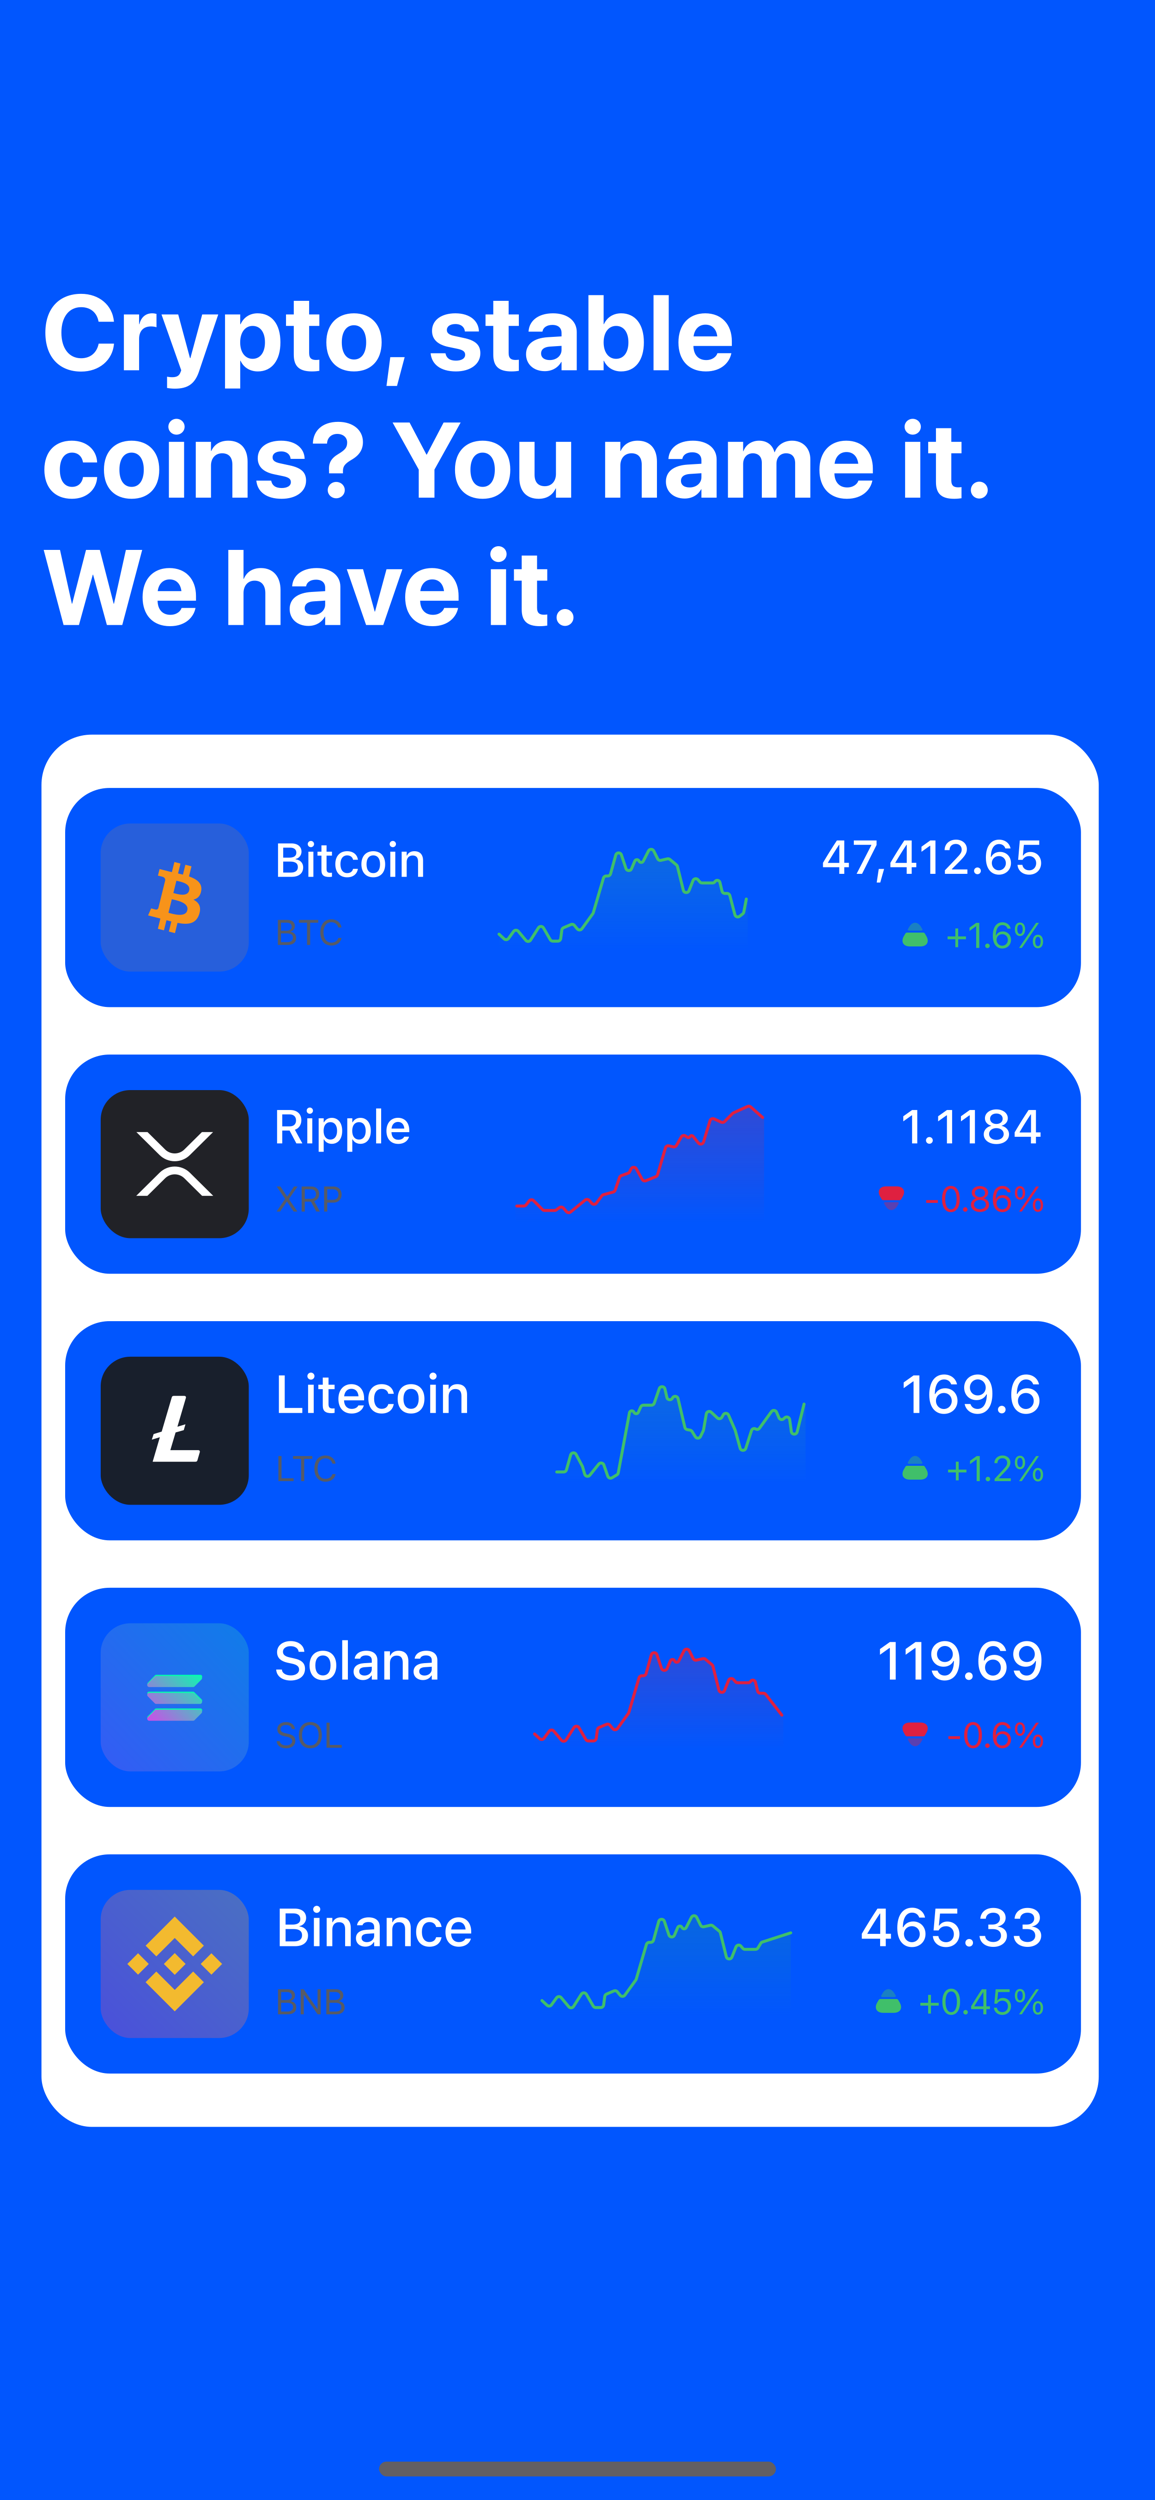 <svg width="390" height="844" viewBox="0 0 390 844" fill="none" xmlns="http://www.w3.org/2000/svg">
<rect x="0" y="0" width="390" height="844" fill="#333333" stroke="none"/>
<g clip-path="url(#clip0_1617_33426)">
<rect width="390" height="844" fill="#0156FE"/>
<rect x="128" y="831" width="134" height="5" rx="2.5" fill="#625F63"/>
<path d="M27.395 125.439C19.977 125.439 15.318 120.482 15.318 112.309V112.291C15.318 104.117 19.994 99.195 27.395 99.195C33.547 99.195 37.959 103.08 38.451 108.459L38.469 108.617H33.301L33.23 108.318C32.633 105.523 30.559 103.695 27.395 103.695C23.334 103.695 20.732 106.965 20.732 112.273V112.291C20.732 117.635 23.334 120.939 27.395 120.939C30.453 120.939 32.598 119.182 33.283 116.176L33.318 116H38.486L38.469 116.193C37.977 121.59 33.529 125.439 27.395 125.439ZM41.834 125V106.156H46.967V109.443H47.072C47.635 107.123 49.164 105.77 51.361 105.77C51.924 105.77 52.451 105.857 52.838 105.963V110.48C52.416 110.305 51.713 110.199 50.975 110.199C48.443 110.199 46.967 111.711 46.967 114.453V125H41.834ZM59.033 131.205C58.031 131.205 57.012 131.082 56.414 130.977V127.162C56.783 127.232 57.381 127.338 58.137 127.338C59.666 127.338 60.51 126.898 60.967 125.615L61.195 125L54.533 106.156H60.176L64.148 120.887H64.289L68.279 106.156H73.693L67.225 125.334C65.748 129.781 63.217 131.205 59.033 131.205ZM75.986 131.152V106.156H81.119V109.443H81.242C82.262 107.158 84.318 105.77 86.99 105.77C91.772 105.77 94.689 109.426 94.689 115.561V115.578C94.689 121.695 91.772 125.387 87.061 125.387C84.371 125.387 82.244 124.016 81.225 121.783H81.119V131.152H75.986ZM85.303 121.133C87.852 121.133 89.469 119.006 89.469 115.578V115.561C89.469 112.115 87.852 110.023 85.303 110.023C82.807 110.023 81.102 112.168 81.102 115.578V115.596C81.102 118.988 82.807 121.133 85.303 121.133ZM105.35 125.387C101.166 125.387 99.197 123.77 99.197 119.727V110.023H96.578V106.156H99.197V101.551H104.383V106.156H107.828V110.023H104.383V119.164C104.383 120.922 105.174 121.52 106.721 121.52C107.178 121.52 107.512 121.467 107.828 121.432V125.193C107.248 125.281 106.422 125.387 105.35 125.387ZM119.525 125.387C113.795 125.387 110.191 121.713 110.191 115.578V115.543C110.191 109.479 113.883 105.77 119.508 105.77C125.15 105.77 128.859 109.443 128.859 115.543V115.578C128.859 121.73 125.221 125.387 119.525 125.387ZM119.543 121.361C122.039 121.361 123.639 119.252 123.639 115.578V115.543C123.639 111.904 122.004 109.795 119.508 109.795C117.029 109.795 115.412 111.904 115.412 115.543V115.578C115.412 119.27 117.012 121.361 119.543 121.361ZM130.502 130.291L131.785 120.57H136.637L134.053 130.291H130.502ZM153.949 125.387C148.729 125.387 145.828 122.979 145.424 119.41L145.406 119.252H150.416L150.451 119.41C150.785 120.887 151.893 121.748 153.949 121.748C155.883 121.748 157.061 120.992 157.061 119.779V119.762C157.061 118.76 156.428 118.18 154.582 117.775L151.383 117.107C147.727 116.334 145.881 114.506 145.881 111.693V111.676C145.881 108.09 148.975 105.77 153.773 105.77C158.783 105.77 161.578 108.424 161.701 111.729V111.904H156.973L156.955 111.764C156.779 110.41 155.672 109.391 153.773 109.391C151.998 109.391 150.891 110.182 150.891 111.395V111.412C150.891 112.379 151.541 113.012 153.439 113.416L156.639 114.102C160.576 114.928 162.193 116.475 162.193 119.252V119.27C162.193 122.961 158.801 125.387 153.949 125.387ZM172.713 125.387C168.529 125.387 166.561 123.77 166.561 119.727V110.023H163.941V106.156H166.561V101.551H171.746V106.156H175.191V110.023H171.746V119.164C171.746 120.922 172.537 121.52 174.084 121.52C174.541 121.52 174.875 121.467 175.191 121.432V125.193C174.611 125.281 173.785 125.387 172.713 125.387ZM183.953 125.299C180.174 125.299 177.625 122.926 177.625 119.604V119.568C177.625 116.141 180.279 114.137 184.955 113.838L189.613 113.557V112.396C189.613 110.727 188.523 109.689 186.52 109.689C184.604 109.689 183.443 110.586 183.197 111.799L183.162 111.957H178.469L178.486 111.746C178.768 108.266 181.756 105.77 186.73 105.77C191.6 105.77 194.746 108.283 194.746 112.08V125H189.613V122.188H189.508C188.436 124.121 186.432 125.299 183.953 125.299ZM182.705 119.34C182.705 120.729 183.848 121.555 185.623 121.555C187.926 121.555 189.613 120.078 189.613 118.109V116.756L185.729 117.002C183.742 117.125 182.705 117.969 182.705 119.305V119.34ZM209.73 125.387C207.023 125.387 204.949 124.016 203.93 121.783H203.824V125H198.691V99.635H203.824V109.426H203.93C204.967 107.141 207.059 105.77 209.748 105.77C214.477 105.77 217.412 109.426 217.412 115.561V115.578C217.412 121.695 214.477 125.387 209.73 125.387ZM208.025 121.133C210.574 121.133 212.191 119.006 212.191 115.578V115.561C212.191 112.115 210.574 110.023 208.025 110.023C205.547 110.023 203.824 112.168 203.824 115.561V115.578C203.824 118.988 205.529 121.133 208.025 121.133ZM220.672 125V99.635H225.805V125H220.672ZM238.346 125.387C232.58 125.387 229.082 121.643 229.082 115.613V115.596C229.082 109.602 232.615 105.77 238.135 105.77C243.654 105.77 247.117 109.514 247.117 115.209V116.791H234.145C234.197 119.797 235.832 121.555 238.451 121.555C240.561 121.555 241.844 120.395 242.213 119.34L242.248 119.234H246.959L246.906 119.428C246.326 122.205 243.725 125.387 238.346 125.387ZM238.223 109.602C236.113 109.602 234.531 111.008 234.197 113.557H242.195C241.879 110.955 240.35 109.602 238.223 109.602ZM24.283 168.387C18.535 168.387 14.984 164.643 14.984 158.561V158.543C14.984 152.514 18.588 148.77 24.23 148.77C29.346 148.77 32.598 151.916 32.791 155.994V156.117H28.027L27.992 155.959C27.676 154.166 26.428 152.795 24.301 152.795C21.787 152.795 20.205 154.957 20.205 158.561V158.578C20.205 162.27 21.787 164.361 24.318 164.361C26.375 164.361 27.658 163.096 28.01 161.197L28.027 161.039H32.809V161.145C32.562 165.258 29.311 168.387 24.283 168.387ZM44.435 168.387C38.705 168.387 35.102 164.713 35.102 158.578V158.543C35.102 152.479 38.793 148.77 44.418 148.77C50.06 148.77 53.77 152.443 53.77 158.543V158.578C53.77 164.73 50.131 168.387 44.435 168.387ZM44.453 164.361C46.949 164.361 48.549 162.252 48.549 158.578V158.543C48.549 154.904 46.914 152.795 44.418 152.795C41.94 152.795 40.322 154.904 40.322 158.543V158.578C40.322 162.27 41.922 164.361 44.453 164.361ZM59.596 146.73C58.049 146.73 56.853 145.518 56.853 144.059C56.853 142.6 58.049 141.387 59.596 141.387C61.143 141.387 62.338 142.6 62.338 144.059C62.338 145.518 61.143 146.73 59.596 146.73ZM57.029 168V149.156H62.162V168H57.029ZM66.107 168V149.156H71.24V152.25H71.346C72.312 150.088 74.246 148.77 77.094 148.77C81.242 148.77 83.598 151.424 83.598 155.836V168H78.465V156.891C78.465 154.43 77.305 153.023 75.002 153.023C72.699 153.023 71.24 154.711 71.24 157.172V168H66.107ZM95.102 168.387C89.881 168.387 86.981 165.979 86.576 162.41L86.559 162.252H91.568L91.603 162.41C91.938 163.887 93.045 164.748 95.102 164.748C97.035 164.748 98.213 163.992 98.213 162.779V162.762C98.213 161.76 97.58 161.18 95.734 160.775L92.535 160.107C88.879 159.334 87.033 157.506 87.033 154.693V154.676C87.033 151.09 90.127 148.77 94.926 148.77C99.936 148.77 102.73 151.424 102.854 154.729V154.904H98.125L98.107 154.764C97.932 153.41 96.824 152.391 94.926 152.391C93.15 152.391 92.043 153.182 92.043 154.395V154.412C92.043 155.379 92.693 156.012 94.592 156.416L97.791 157.102C101.729 157.928 103.346 159.475 103.346 162.252V162.27C103.346 165.961 99.953 168.387 95.102 168.387ZM111.123 159.791L111.105 158.771C110.93 156.275 111.844 154.676 114.27 153.252C116.537 151.898 117.223 151.02 117.223 149.385V149.367C117.223 147.68 115.869 146.484 113.883 146.484C111.861 146.484 110.543 147.803 110.438 149.613L110.42 149.754H105.656V149.578C105.797 145.447 108.803 142.406 114.199 142.406C119.209 142.406 122.549 145.184 122.549 149.209V149.227C122.549 151.863 121.266 153.709 118.787 155.168C116.449 156.521 115.799 157.4 115.799 159.07V159.791H111.123ZM113.531 168.211C111.949 168.211 110.666 166.998 110.666 165.451C110.666 163.904 111.949 162.691 113.531 162.691C115.131 162.691 116.414 163.904 116.414 165.451C116.414 166.998 115.131 168.211 113.531 168.211ZM141.391 168V158.525L132.566 142.635H138.297L143.992 153.463H144.115L149.793 142.635H155.541L146.699 158.525V168H141.391ZM162.967 168.387C157.236 168.387 153.633 164.713 153.633 158.578V158.543C153.633 152.479 157.324 148.77 162.949 148.77C168.592 148.77 172.301 152.443 172.301 158.543V158.578C172.301 164.73 168.662 168.387 162.967 168.387ZM162.984 164.361C165.48 164.361 167.08 162.252 167.08 158.578V158.543C167.08 154.904 165.445 152.795 162.949 152.795C160.471 152.795 158.854 154.904 158.854 158.543V158.578C158.854 162.27 160.453 164.361 162.984 164.361ZM181.871 168.387C177.723 168.387 175.367 165.732 175.367 161.32V149.156H180.5V160.248C180.5 162.709 181.66 164.133 183.963 164.133C186.266 164.133 187.725 162.445 187.725 159.984V149.156H192.857V168H187.725V164.889H187.619C186.652 167.051 184.719 168.387 181.871 168.387ZM204.334 168V149.156H209.467V152.25H209.572C210.539 150.088 212.473 148.77 215.32 148.77C219.469 148.77 221.824 151.424 221.824 155.836V168H216.691V156.891C216.691 154.43 215.531 153.023 213.229 153.023C210.926 153.023 209.467 154.711 209.467 157.172V168H204.334ZM231.184 168.299C227.404 168.299 224.855 165.926 224.855 162.604V162.568C224.855 159.141 227.51 157.137 232.186 156.838L236.844 156.557V155.396C236.844 153.727 235.754 152.689 233.75 152.689C231.834 152.689 230.674 153.586 230.428 154.799L230.393 154.957H225.699L225.717 154.746C225.998 151.266 228.986 148.77 233.961 148.77C238.83 148.77 241.977 151.283 241.977 155.08V168H236.844V165.188H236.738C235.666 167.121 233.662 168.299 231.184 168.299ZM229.936 162.34C229.936 163.729 231.078 164.555 232.854 164.555C235.156 164.555 236.844 163.078 236.844 161.109V159.756L232.959 160.002C230.973 160.125 229.936 160.969 229.936 162.305V162.34ZM245.799 168V149.156H250.932V152.32H251.037C251.811 150.176 253.779 148.77 256.311 148.77C258.947 148.77 260.863 150.176 261.496 152.654H261.602C262.445 150.281 264.695 148.77 267.455 148.77C271.146 148.77 273.625 151.318 273.625 155.115V168H268.492V156.398C268.492 154.219 267.402 153.023 265.416 153.023C263.465 153.023 262.182 154.447 262.182 156.539V168H257.242V156.24C257.242 154.219 256.1 153.023 254.201 153.023C252.25 153.023 250.932 154.5 250.932 156.627V168H245.799ZM285.955 168.387C280.189 168.387 276.691 164.643 276.691 158.613V158.596C276.691 152.602 280.225 148.77 285.744 148.77C291.264 148.77 294.727 152.514 294.727 158.209V159.791H281.754C281.807 162.797 283.441 164.555 286.061 164.555C288.17 164.555 289.453 163.395 289.822 162.34L289.857 162.234H294.568L294.516 162.428C293.936 165.205 291.334 168.387 285.955 168.387ZM285.832 152.602C283.723 152.602 282.141 154.008 281.807 156.557H289.805C289.488 153.955 287.959 152.602 285.832 152.602ZM308.189 146.73C306.643 146.73 305.447 145.518 305.447 144.059C305.447 142.6 306.643 141.387 308.189 141.387C309.736 141.387 310.932 142.6 310.932 144.059C310.932 145.518 309.736 146.73 308.189 146.73ZM305.623 168V149.156H310.756V168H305.623ZM322.189 168.387C318.006 168.387 316.037 166.77 316.037 162.727V153.023H313.418V149.156H316.037V144.551H321.223V149.156H324.668V153.023H321.223V162.164C321.223 163.922 322.014 164.52 323.561 164.52C324.018 164.52 324.352 164.467 324.668 164.432V168.193C324.088 168.281 323.262 168.387 322.189 168.387ZM330.67 168.299C329.07 168.299 327.822 167.033 327.822 165.451C327.822 163.852 329.07 162.604 330.67 162.604C332.252 162.604 333.518 163.852 333.518 165.451C333.518 167.033 332.252 168.299 330.67 168.299ZM21.471 211L14.756 185.635H20.258L24.266 203.811H24.371L29.047 185.635H33.705L38.381 203.811H38.486L42.512 185.635H48.014L41.281 211H36.096L31.438 194.002H31.332L26.656 211H21.471ZM57.408 211.387C51.643 211.387 48.145 207.643 48.145 201.613V201.596C48.145 195.602 51.678 191.77 57.197 191.77C62.717 191.77 66.18 195.514 66.18 201.209V202.791H53.207C53.26 205.797 54.895 207.555 57.514 207.555C59.623 207.555 60.906 206.395 61.275 205.34L61.31 205.234H66.022L65.969 205.428C65.389 208.205 62.787 211.387 57.408 211.387ZM57.285 195.602C55.176 195.602 53.594 197.008 53.26 199.557H61.258C60.941 196.955 59.412 195.602 57.285 195.602ZM77.094 211V185.635H82.227V195.408H82.332C83.299 193.07 85.285 191.77 88.115 191.77C92.193 191.77 94.725 194.617 94.725 199.17V211H89.592V200.225C89.592 197.588 88.291 196.023 85.953 196.023C83.686 196.023 82.227 197.746 82.227 200.207V211H77.094ZM104.137 211.299C100.357 211.299 97.809 208.926 97.809 205.604V205.568C97.809 202.141 100.463 200.137 105.139 199.838L109.797 199.557V198.396C109.797 196.727 108.707 195.689 106.703 195.689C104.787 195.689 103.627 196.586 103.381 197.799L103.346 197.957H98.652L98.67 197.746C98.951 194.266 101.939 191.77 106.914 191.77C111.783 191.77 114.93 194.283 114.93 198.08V211H109.797V208.188H109.691C108.619 210.121 106.615 211.299 104.137 211.299ZM102.889 205.34C102.889 206.729 104.031 207.555 105.807 207.555C108.109 207.555 109.797 206.078 109.797 204.109V202.756L105.912 203.002C103.926 203.125 102.889 203.969 102.889 205.305V205.34ZM123.621 211L117.1 192.156H122.584L126.521 206.465H126.627L130.512 192.156H135.873L129.404 211H123.621ZM146.076 211.387C140.311 211.387 136.812 207.643 136.812 201.613V201.596C136.812 195.602 140.346 191.77 145.865 191.77C151.385 191.77 154.848 195.514 154.848 201.209V202.791H141.875C141.928 205.797 143.562 207.555 146.182 207.555C148.291 207.555 149.574 206.395 149.943 205.34L149.979 205.234H154.689L154.637 205.428C154.057 208.205 151.455 211.387 146.076 211.387ZM145.953 195.602C143.844 195.602 142.262 197.008 141.928 199.557H149.926C149.609 196.955 148.08 195.602 145.953 195.602ZM168.311 189.73C166.764 189.73 165.568 188.518 165.568 187.059C165.568 185.6 166.764 184.387 168.311 184.387C169.857 184.387 171.053 185.6 171.053 187.059C171.053 188.518 169.857 189.73 168.311 189.73ZM165.744 211V192.156H170.877V211H165.744ZM182.311 211.387C178.127 211.387 176.158 209.77 176.158 205.727V196.023H173.539V192.156H176.158V187.551H181.344V192.156H184.789V196.023H181.344V205.164C181.344 206.922 182.135 207.52 183.682 207.52C184.139 207.52 184.473 207.467 184.789 207.432V211.193C184.209 211.281 183.383 211.387 182.311 211.387ZM190.791 211.299C189.191 211.299 187.943 210.033 187.943 208.451C187.943 206.852 189.191 205.604 190.791 205.604C192.373 205.604 193.639 206.852 193.639 208.451C193.639 210.033 192.373 211.299 190.791 211.299Z" fill="white"/>
<rect x="14" y="248" width="357" height="470" rx="17" fill="white"/>
<g clip-path="url(#clip1_1617_33426)">
<rect x="22" y="266" width="343" height="74" rx="15" fill="#0156FE"/>
<rect x="34" y="278" width="50" height="50" rx="10" fill="#FF971A" fill-opacity="0.15"/>
<path d="M67.953 300.648C68.327 298.126 66.421 296.771 63.815 295.866L64.66 292.45L62.596 291.932L61.773 295.258C61.23 295.122 60.673 294.994 60.119 294.866L60.948 291.518L58.885 291L58.039 294.415C57.59 294.312 57.148 294.21 56.721 294.103L56.723 294.092L53.876 293.376L53.327 295.597C53.327 295.597 54.858 295.951 54.826 295.972C55.662 296.183 55.813 296.74 55.788 297.182L54.825 301.074C54.883 301.088 54.957 301.11 55.04 301.143C54.971 301.126 54.898 301.107 54.822 301.089L53.471 306.54C53.369 306.796 53.11 307.18 52.525 307.034C52.546 307.064 51.025 306.657 51.025 306.657L50 309.037L52.687 309.712C53.186 309.838 53.676 309.97 54.158 310.095L53.304 313.55L55.366 314.068L56.212 310.649C56.776 310.803 57.322 310.945 57.857 311.079L57.014 314.482L59.079 315L59.933 311.551C63.453 312.222 66.1 311.952 67.215 308.744C68.112 306.162 67.17 304.673 65.318 303.702C66.667 303.388 67.682 302.494 67.953 300.648ZM63.236 307.31C62.598 309.893 58.282 308.497 56.882 308.147L58.016 303.569C59.415 303.921 63.903 304.617 63.236 307.31ZM63.875 300.611C63.293 302.96 59.7 301.766 58.535 301.474L59.562 297.322C60.728 297.615 64.481 298.161 63.875 300.611Z" fill="#F7931A"/>
<path d="M93.881 296H98.514C100.92 296 102.365 294.797 102.365 292.82V292.805C102.365 291.336 101.35 290.258 99.826 290.094V289.961C100.936 289.773 101.803 288.719 101.803 287.547V287.531C101.803 285.805 100.529 284.727 98.412 284.727H93.881V296ZM98.006 286.156C99.303 286.156 100.061 286.773 100.061 287.836V287.852C100.061 288.945 99.256 289.523 97.709 289.523H95.631V286.156H98.006ZM98.061 290.859C99.709 290.859 100.576 291.484 100.576 292.695V292.711C100.576 293.922 99.74 294.57 98.162 294.57H95.631V290.859H98.061ZM104.983 286C105.561 286 106.045 285.523 106.045 284.945C106.045 284.359 105.561 283.883 104.983 283.883C104.397 283.883 103.92 284.359 103.92 284.945C103.92 285.523 104.397 286 104.983 286ZM104.131 296H105.819V287.516H104.131V296ZM111.171 296.055C111.499 296.055 111.811 296.016 112.085 295.969V294.617C111.85 294.641 111.702 294.648 111.444 294.648C110.608 294.648 110.264 294.273 110.264 293.359V288.852H112.085V287.516H110.264V285.375H108.538V287.516H107.21V288.852H108.538V293.766C108.538 295.398 109.303 296.055 111.171 296.055ZM117.218 296.164C119.319 296.164 120.53 295.031 120.835 293.383L120.851 293.312H119.226L119.21 293.352C118.937 294.266 118.28 294.75 117.218 294.75C115.819 294.75 114.952 293.609 114.952 291.734V291.719C114.952 289.891 115.804 288.766 117.218 288.766C118.343 288.766 119.03 289.391 119.218 290.227L119.226 290.25L120.851 290.242V290.203C120.616 288.555 119.343 287.352 117.21 287.352C114.733 287.352 113.226 289.031 113.226 291.719V291.734C113.226 294.477 114.741 296.164 117.218 296.164ZM126.046 296.164C128.531 296.164 130.054 294.5 130.054 291.766V291.75C130.054 289.016 128.523 287.352 126.046 287.352C123.562 287.352 122.031 289.023 122.031 291.75V291.766C122.031 294.5 123.554 296.164 126.046 296.164ZM126.046 294.75C124.585 294.75 123.765 293.648 123.765 291.766V291.75C123.765 289.867 124.585 288.766 126.046 288.766C127.499 288.766 128.327 289.867 128.327 291.75V291.766C128.327 293.641 127.499 294.75 126.046 294.75ZM132.64 286C133.218 286 133.703 285.523 133.703 284.945C133.703 284.359 133.218 283.883 132.64 283.883C132.054 283.883 131.578 284.359 131.578 284.945C131.578 285.523 132.054 286 132.64 286ZM131.789 296H133.476V287.516H131.789V296ZM135.625 296H137.32V291.023C137.32 289.656 138.094 288.805 139.336 288.805C140.578 288.805 141.164 289.5 141.164 290.906V296H142.852V290.508C142.852 288.484 141.805 287.352 139.906 287.352C138.672 287.352 137.859 287.898 137.445 288.805H137.32V287.516H135.625V296Z" fill="white"/>
<path d="M93.828 319H97.126C98.925 319 99.992 318.115 99.992 316.633V316.621C99.992 315.508 99.259 314.717 98.105 314.57V314.477C98.919 314.33 99.564 313.533 99.564 312.66V312.648C99.564 311.359 98.615 310.545 97.062 310.545H93.828V319ZM96.839 311.477C97.888 311.477 98.498 311.975 98.498 312.83V312.842C98.498 313.732 97.847 314.189 96.57 314.189H94.882V311.477H96.839ZM96.869 315.098C98.216 315.098 98.908 315.596 98.908 316.568V316.58C98.908 317.553 98.24 318.068 96.968 318.068H94.882V315.098H96.869ZM103.672 319H104.726V311.494H107.451V310.545H100.947V311.494H103.672V319ZM111.893 319.199C113.691 319.199 115.027 318.197 115.309 316.65V316.639H114.242L114.23 316.65C113.967 317.623 113.07 318.227 111.893 318.227C110.264 318.227 109.244 316.896 109.244 314.781V314.77C109.244 312.654 110.264 311.318 111.887 311.318C113.053 311.318 113.955 312.004 114.236 313.088L114.242 313.1H115.303L115.309 313.088C115.057 311.465 113.668 310.346 111.887 310.346C109.59 310.346 108.16 312.045 108.16 314.77V314.781C108.16 317.5 109.596 319.199 111.893 319.199Z" fill="#575B66"/>
<path d="M170.225 316.95L168.5 315.357V319.5C168.5 320.052 168.948 320.5 169.5 320.5H251.5C252.052 320.5 252.5 320.052 252.5 319.5V303.571L251.174 307.977C251.114 308.178 250.992 308.354 250.826 308.482L249.721 309.332C249.154 309.768 248.326 309.485 248.144 308.793L246.453 302.353C246.337 301.914 245.94 301.607 245.486 301.607H244.774C244.312 301.607 243.91 301.291 243.802 300.841L243.09 297.886C242.899 297.09 241.838 296.926 241.416 297.628C241.25 297.903 240.952 298.071 240.631 298.071H237.073C236.778 298.071 236.498 297.941 236.308 297.716L235.699 296.992C235.211 296.414 234.284 296.565 234.005 297.267L232.648 300.682C232.289 301.585 230.983 301.497 230.748 300.554L228.741 292.497C228.69 292.29 228.574 292.105 228.41 291.969L226.205 290.138C225.965 289.939 225.646 289.863 225.342 289.933L223.186 290.43C222.736 290.534 222.273 290.316 222.067 289.903L220.751 287.271C220.384 286.537 219.338 286.533 218.965 287.264L217.207 290.713C216.906 291.304 216.055 291.283 215.783 290.679C215.499 290.052 214.605 290.062 214.335 290.696L213.236 293.282C212.876 294.13 211.658 294.081 211.367 293.208L209.833 288.606C209.521 287.67 208.185 287.704 207.921 288.655L206.163 294.982C206.043 295.415 205.649 295.714 205.199 295.714H204.722C204.278 295.714 203.887 296.007 203.762 296.433L200.332 308.121C200.3 308.23 200.25 308.333 200.183 308.425L196.501 313.522C196.118 314.053 195.336 314.078 194.919 313.573L193.949 312.398C193.667 312.056 193.193 311.941 192.786 312.114L190.309 313.169C189.984 313.308 189.756 313.608 189.709 313.959L189.33 316.845C189.265 317.342 188.841 317.714 188.339 317.714H186.672C186.315 317.714 185.985 317.524 185.806 317.215L183.513 313.247C183.138 312.598 182.207 312.577 181.804 313.21L179.168 317.346C178.804 317.917 177.99 317.969 177.556 317.449L175 314.382C174.582 313.881 173.804 313.908 173.422 314.437L171.714 316.8C171.363 317.286 170.666 317.356 170.225 316.95Z" fill="url(#paint0_linear_1617_33426)"/>
<path d="M168.5 315.357L170.225 316.95C170.666 317.356 171.363 317.286 171.714 316.8L173.422 314.437C173.804 313.908 174.582 313.881 175 314.382L177.556 317.449C177.99 317.969 178.804 317.917 179.168 317.346L181.804 313.21C182.207 312.577 183.138 312.598 183.513 313.247L185.806 317.215C185.985 317.524 186.315 317.714 186.672 317.714H188.339C188.841 317.714 189.265 317.342 189.33 316.845L189.709 313.959C189.756 313.608 189.984 313.308 190.309 313.169L192.786 312.114C193.193 311.941 193.667 312.056 193.949 312.398L194.919 313.573C195.336 314.078 196.118 314.053 196.501 313.522L200.183 308.425C200.25 308.333 200.3 308.23 200.332 308.121L203.762 296.433C203.887 296.007 204.278 295.714 204.722 295.714H205.199C205.649 295.714 206.043 295.415 206.163 294.982L207.921 288.655C208.185 287.704 209.521 287.67 209.833 288.606L211.367 293.208C211.658 294.081 212.876 294.13 213.236 293.282L214.335 290.696C214.605 290.062 215.499 290.052 215.783 290.679V290.679C216.055 291.283 216.906 291.304 217.207 290.713L218.965 287.264C219.338 286.533 220.384 286.537 220.751 287.271L222.067 289.903C222.273 290.316 222.736 290.534 223.186 290.43L225.342 289.933C225.646 289.863 225.965 289.939 226.205 290.138L228.41 291.969C228.574 292.105 228.69 292.29 228.741 292.497L230.748 300.554C230.983 301.497 232.289 301.585 232.648 300.682L234.005 297.267C234.284 296.565 235.211 296.414 235.699 296.992L236.308 297.716C236.498 297.941 236.778 298.071 237.073 298.071H240.631C240.952 298.071 241.25 297.903 241.416 297.628V297.628C241.838 296.926 242.899 297.09 243.09 297.886L243.802 300.841C243.91 301.291 244.312 301.607 244.774 301.607H245.486C245.94 301.607 246.337 301.914 246.453 302.353L248.144 308.793C248.326 309.485 249.154 309.768 249.721 309.332L250.78 308.517C250.974 308.368 251.107 308.153 251.153 307.913L252 303.5" stroke="#40BF6A" stroke-linecap="round"/>
<path d="M283.391 295H285.078V292.758H286.633V291.273H285.078V283.727H282.586C281.031 286.062 279.375 288.727 277.891 291.273V292.758H283.391V295ZM279.57 291.305V291.195C280.727 289.219 282.102 287.023 283.312 285.203H283.414V291.305H279.57ZM289.242 295H291.078L295.984 285.242V283.727H288.305V285.203H294.211V285.328L289.242 295ZM296.031 297.93H297.227L298.523 293.344H296.719L296.031 297.93ZM306.156 295H307.844V292.758H309.398V291.273H307.844V283.727H305.352C303.797 286.062 302.141 288.727 300.656 291.273V292.758H306.156V295ZM302.336 291.305V291.195C303.492 289.219 304.867 287.023 306.078 285.203H306.18V291.305H302.336ZM314.117 295H315.867V283.727H314.117L311.148 285.836V287.555L313.984 285.531H314.117V295ZM319.062 295H326.656V293.508H321.445V293.352L323.836 290.969C325.883 288.938 326.477 287.953 326.477 286.672V286.648C326.477 284.789 324.93 283.453 322.828 283.453C320.562 283.453 318.969 284.906 318.961 286.969L318.977 286.984H320.617L320.625 286.961C320.625 285.727 321.469 284.898 322.734 284.898C323.969 284.898 324.727 285.711 324.727 286.812V286.836C324.727 287.75 324.297 288.328 322.805 289.883L319.062 293.812V295ZM330.055 295.117C330.703 295.117 331.195 294.617 331.195 293.984C331.195 293.344 330.703 292.844 330.055 292.844C329.406 292.844 328.906 293.344 328.906 293.984C328.906 294.617 329.406 295.117 330.055 295.117ZM337.289 295.273C339.656 295.273 341.367 293.617 341.367 291.352V291.336C341.367 289.18 339.828 287.586 337.68 287.586C336.141 287.586 335.125 288.391 334.711 289.297H334.562C334.562 289.211 334.562 289.125 334.57 289.039C334.656 286.789 335.445 284.938 337.344 284.938C338.406 284.938 339.141 285.484 339.453 286.344L339.484 286.422H341.219L341.203 286.328C340.828 284.625 339.344 283.453 337.352 283.453C334.562 283.453 332.898 285.703 332.898 289.516V289.531C332.898 293.68 335.023 295.273 337.289 295.273ZM334.906 291.352V291.344C334.906 289.984 335.938 289 337.289 289C338.656 289 339.641 290 339.641 291.383V291.398C339.641 292.75 338.594 293.805 337.273 293.805C335.945 293.805 334.906 292.727 334.906 291.352ZM347.5 295.273C349.875 295.273 351.547 293.68 351.547 291.367V291.352C351.547 289.188 350.031 287.609 347.914 287.609C346.875 287.609 345.992 288.047 345.516 288.805H345.383L345.727 285.211H350.906V283.727H344.352L343.789 290.273H345.297C345.43 290.016 345.609 289.797 345.812 289.617C346.258 289.211 346.844 289.008 347.531 289.008C348.891 289.008 349.875 289.992 349.875 291.383V291.398C349.875 292.812 348.906 293.805 347.516 293.805C346.281 293.805 345.383 293.016 345.234 292.023L345.227 291.961H343.586L343.594 292.062C343.75 293.891 345.281 295.273 347.5 295.273Z" fill="white"/>
<path d="M307.22 319.5H310.78C312.993 319.5 313.893 317.933 312.793 316.02L312.3 315.166C312.18 314.96 311.96 314.833 311.72 314.833H306.28C306.04 314.833 305.82 314.96 305.7 315.166L305.207 316.02C304.107 317.933 305.007 319.5 307.22 319.5Z" fill="#40BF6A"/>
<path opacity="0.4" d="M306.86 314.166H311.147C311.407 314.166 311.567 313.886 311.433 313.666L311.007 312.933C309.907 311.02 308.093 311.02 306.993 312.933L306.567 313.666C306.44 313.886 306.6 314.166 306.86 314.166Z" fill="#40BF6A"/>
<path d="M319.964 317.07H322.589V319.754H323.538V317.07H326.163V316.121H323.538V313.438H322.589V316.121H319.964V317.07ZM329.615 320H330.669V311.545H329.62L327.37 313.162V314.275L329.521 312.717H329.615V320ZM333.417 320.059C333.839 320.059 334.179 319.713 334.179 319.297C334.179 318.875 333.839 318.535 333.417 318.535C333.001 318.535 332.656 318.875 332.656 319.297C332.656 319.713 333.001 320.059 333.417 320.059ZM338.422 320.199C340.127 320.199 341.381 318.975 341.381 317.287V317.275C341.381 315.652 340.197 314.445 338.609 314.445C337.467 314.445 336.67 315.061 336.359 315.752H336.248C336.248 315.688 336.248 315.617 336.254 315.553C336.318 313.789 336.945 312.289 338.48 312.289C339.336 312.289 339.927 312.729 340.185 313.438L340.209 313.502H341.269L341.252 313.426C340.965 312.178 339.91 311.346 338.492 311.346C336.441 311.346 335.24 313.033 335.24 315.916V315.928C335.24 319.109 336.875 320.199 338.422 320.199ZM336.5 317.275V317.27C336.5 316.168 337.332 315.365 338.427 315.365C339.523 315.365 340.32 316.174 340.32 317.299V317.311C340.32 318.406 339.47 319.268 338.41 319.268C337.338 319.268 336.5 318.389 336.5 317.275ZM344.41 315.992C345.488 315.992 346.145 315.113 346.145 313.713V313.707C346.145 312.307 345.488 311.434 344.41 311.434C343.332 311.434 342.682 312.307 342.682 313.707V313.713C342.682 315.113 343.332 315.992 344.41 315.992ZM345.043 320L350.797 311.545H349.848L344.094 320H345.043ZM344.41 315.295C343.83 315.295 343.496 314.703 343.496 313.713V313.707C343.496 312.717 343.83 312.131 344.41 312.131C344.99 312.131 345.33 312.717 345.33 313.707V313.713C345.33 314.703 344.99 315.295 344.41 315.295ZM350.469 320.111C351.547 320.111 352.203 319.232 352.203 317.832V317.826C352.203 316.426 351.547 315.553 350.469 315.553C349.391 315.553 348.74 316.426 348.74 317.826V317.832C348.74 319.232 349.391 320.111 350.469 320.111ZM350.469 319.414C349.889 319.414 349.555 318.822 349.555 317.832V317.826C349.555 316.836 349.889 316.25 350.469 316.25C351.049 316.25 351.389 316.836 351.389 317.826V317.832C351.389 318.822 351.049 319.414 350.469 319.414Z" fill="#40BF6A"/>
<rect x="22" y="356" width="343" height="74" rx="15" fill="#0156FE"/>
<rect x="34" y="368" width="50" height="50" rx="10" fill="#212227"/>
<path d="M68.191 382.167H71.949L64.129 389.91C61.297 392.713 56.705 392.713 53.871 389.91L46.047 382.167H49.808L55.75 388.049C56.615 388.902 57.782 389.38 58.998 389.38C60.213 389.38 61.38 388.902 62.245 388.049L68.191 382.167Z" fill="white"/>
<path d="M49.76 403.699H46L53.871 395.908C56.703 393.105 61.295 393.105 64.129 395.908L72 403.699H68.242L62.25 397.769C61.384 396.916 60.218 396.437 59.002 396.437C57.787 396.437 56.62 396.916 55.755 397.769L49.76 403.699Z" fill="white"/>
<path d="M93.561 386H95.311V381.664H97.78L100.077 386H102.1L99.569 381.391C100.944 380.93 101.756 379.695 101.756 378.18V378.164C101.756 376.07 100.319 374.727 98.006 374.727H93.561V386ZM95.311 380.242V376.195H97.78C99.131 376.195 99.959 376.961 99.959 378.211V378.227C99.959 379.508 99.178 380.242 97.834 380.242H95.311ZM104.616 376C105.194 376 105.678 375.523 105.678 374.945C105.678 374.359 105.194 373.883 104.616 373.883C104.03 373.883 103.553 374.359 103.553 374.945C103.553 375.523 104.03 376 104.616 376ZM103.764 386H105.452V377.516H103.764V386ZM107.601 388.828H109.296V384.656H109.421C109.874 385.57 110.866 386.141 112.03 386.141C114.187 386.141 115.546 384.453 115.546 381.766V381.75C115.546 379.078 114.171 377.367 112.03 377.367C110.843 377.367 109.913 377.922 109.421 378.852H109.296V377.516H107.601V388.828ZM111.554 384.695C110.14 384.695 109.265 383.578 109.265 381.766V381.75C109.265 379.938 110.14 378.82 111.554 378.82C112.968 378.82 113.819 379.922 113.819 381.75V381.766C113.819 383.586 112.968 384.695 111.554 384.695ZM117.265 388.828H118.96V384.656H119.085C119.538 385.57 120.531 386.141 121.695 386.141C123.851 386.141 125.21 384.453 125.21 381.766V381.75C125.21 379.078 123.835 377.367 121.695 377.367C120.507 377.367 119.577 377.922 119.085 378.852H118.96V377.516H117.265V388.828ZM121.218 384.695C119.804 384.695 118.929 383.578 118.929 381.766V381.75C118.929 379.938 119.804 378.82 121.218 378.82C122.632 378.82 123.484 379.922 123.484 381.75V381.766C123.484 383.586 122.632 384.695 121.218 384.695ZM127.007 386H128.703V374.188H127.007V386ZM134.469 386.164C136.641 386.164 137.812 384.914 138.094 383.797L138.109 383.727L136.477 383.734L136.445 383.797C136.242 384.234 135.594 384.773 134.508 384.773C133.109 384.773 132.219 383.828 132.188 382.203H138.203V381.609C138.203 379.062 136.75 377.352 134.383 377.352C132.016 377.352 130.484 379.125 130.484 381.773V381.781C130.484 384.469 131.984 386.164 134.469 386.164ZM134.391 378.742C135.539 378.742 136.391 379.477 136.523 380.992H132.211C132.359 379.531 133.234 378.742 134.391 378.742Z" fill="white"/>
<path d="M93.388 409H94.584L96.863 405.625H96.898L99.148 409H100.414L97.554 404.805V404.781L100.478 400.545H99.277L96.992 403.949H96.957L94.695 400.545H93.423L96.271 404.729V404.752L93.388 409ZM101.849 409H102.904V405.654H104.984L106.795 409H108.031L106.074 405.49C107.135 405.156 107.773 404.242 107.773 403.07V403.059C107.773 401.541 106.707 400.545 105.078 400.545H101.849V409ZM102.904 404.717V401.482H104.937C106.027 401.482 106.683 402.086 106.683 403.094V403.105C106.683 404.137 106.068 404.717 104.984 404.717H102.904ZM109.449 409H110.504V405.982H112.637C114.225 405.982 115.35 404.863 115.35 403.258V403.246C115.35 401.641 114.225 400.545 112.637 400.545H109.449V409ZM112.367 401.482C113.574 401.482 114.271 402.145 114.271 403.258V403.27C114.271 404.383 113.574 405.045 112.367 405.045H110.504V401.482H112.367Z" fill="#575B66"/>
<path d="M176.842 407.135H174V411.75C174 412.302 174.448 412.75 175 412.75H257C257.552 412.75 258 412.302 258 411.75V377.245L255.5 375.75L253.439 374.101C253.166 373.883 252.8 373.823 252.472 373.942L247.711 375.673C247.572 375.724 247.446 375.804 247.342 375.91L244.662 378.617C244.367 378.915 243.917 378.997 243.536 378.823L241.112 377.718C240.562 377.467 239.917 377.758 239.74 378.337L237.553 385.518C237.318 386.287 236.318 386.479 235.815 385.851L234.012 383.596C233.731 383.245 233.183 383.3 232.977 383.7C232.803 384.038 232.369 384.141 232.061 383.917L231.501 383.508C231.019 383.156 230.339 383.302 230.043 383.82L228.41 386.679C228.189 387.066 227.738 387.26 227.305 387.155L225.89 386.811C225.371 386.684 224.845 386.988 224.695 387.5L222.026 396.583C221.94 396.876 221.725 397.114 221.443 397.228L218.1 398.583C217.632 398.772 217.096 398.584 216.85 398.143L214.86 394.569C214.472 393.871 213.462 393.888 213.097 394.598L212.594 395.578C212.479 395.802 212.283 395.974 212.047 396.06L209.79 396.883C209.506 396.987 209.285 397.213 209.187 397.498L207.72 401.777C207.613 402.09 207.358 402.33 207.038 402.417L203.78 403.308C203.567 403.367 203.379 403.494 203.246 403.671L201.372 406.156C200.991 406.661 200.242 406.69 199.824 406.215L198.905 405.172C198.575 404.798 198.019 404.724 197.603 404.999L192.495 408.375C192.152 408.601 191.706 408.595 191.369 408.359L190.208 407.545C189.857 407.3 189.39 407.304 189.044 407.556L187.837 408.437C187.665 408.562 187.459 408.629 187.247 408.629H183.891C183.625 408.629 183.37 408.523 183.183 408.335L180.176 405.32C179.752 404.894 179.051 404.936 178.681 405.409L177.63 406.751C177.44 406.993 177.15 407.135 176.842 407.135Z" fill="url(#paint1_linear_1617_33426)"/>
<path d="M174.5 407.135H176.842C177.15 407.135 177.44 406.993 177.63 406.751L178.681 405.409C179.051 404.936 179.752 404.894 180.176 405.32L183.183 408.335C183.37 408.523 183.625 408.629 183.891 408.629H187.247C187.459 408.629 187.665 408.562 187.837 408.437L188.885 407.672C189.303 407.368 189.883 407.431 190.225 407.819L191.29 409.027C191.645 409.431 192.256 409.481 192.673 409.141L197.583 405.129C198 404.788 198.611 404.839 198.966 405.242L199.824 406.215C200.242 406.69 200.991 406.661 201.372 406.156L203.246 403.671C203.379 403.494 203.567 403.367 203.78 403.308L207.038 402.417C207.358 402.33 207.613 402.09 207.72 401.777L209.187 397.498C209.285 397.213 209.506 396.987 209.79 396.883L212.047 396.06C212.283 395.974 212.479 395.802 212.594 395.578L213.097 394.598C213.462 393.888 214.472 393.871 214.86 394.569L216.85 398.143C217.096 398.584 217.632 398.772 218.1 398.583L221.443 397.228C221.725 397.114 221.94 396.876 222.026 396.583L224.695 387.5C224.845 386.988 225.371 386.684 225.89 386.811L227.305 387.155C227.738 387.26 228.189 387.066 228.41 386.679L230.043 383.82C230.339 383.302 231.019 383.156 231.501 383.508L232.061 383.917C232.369 384.141 232.803 384.038 232.977 383.7V383.7C233.183 383.3 233.732 383.245 234.012 383.596L235.815 385.851C236.318 386.479 237.318 386.287 237.553 385.518L239.741 378.337C239.917 377.758 240.562 377.467 241.112 377.718L243.536 378.823C243.917 378.997 244.367 378.915 244.662 378.617L247.371 375.881C247.456 375.794 247.557 375.724 247.667 375.674L252.408 373.519C252.768 373.355 253.19 373.419 253.486 373.681L257.5 377.245" stroke="#DF2040" stroke-linecap="round"/>
<path d="M307.977 386H309.727V374.727H307.977L305.008 376.836V378.555L307.844 376.531H307.977V386ZM313.82 386.117C314.469 386.117 314.961 385.617 314.961 384.984C314.961 384.344 314.469 383.844 313.82 383.844C313.172 383.844 312.672 384.344 312.672 384.984C312.672 385.617 313.172 386.117 313.82 386.117ZM319.742 386H321.492V374.727H319.742L316.773 376.836V378.555L319.609 376.531H319.742V386ZM327.445 386H329.195V374.727H327.445L324.477 376.836V378.555L327.312 376.531H327.445V386ZM336.438 386.211C338.945 386.211 340.711 384.867 340.711 382.953V382.938C340.711 381.516 339.688 380.383 338.211 380.062V380.023C339.477 379.664 340.297 378.719 340.297 377.523V377.508C340.297 375.781 338.688 374.516 336.438 374.516C334.195 374.516 332.578 375.781 332.578 377.508V377.523C332.578 378.719 333.406 379.664 334.672 380.023V380.062C333.195 380.383 332.172 381.516 332.172 382.938V382.953C332.172 384.867 333.938 386.211 336.438 386.211ZM336.438 379.438C335.18 379.438 334.312 378.703 334.312 377.672V377.656C334.312 376.625 335.18 375.906 336.438 375.906C337.695 375.906 338.562 376.625 338.562 377.656V377.672C338.562 378.703 337.703 379.438 336.438 379.438ZM336.438 384.805C335 384.805 333.977 383.984 333.977 382.844V382.828C333.977 381.672 334.992 380.836 336.438 380.836C337.891 380.836 338.906 381.672 338.906 382.828V382.844C338.906 383.984 337.883 384.805 336.438 384.805ZM348.109 386H349.797V383.758H351.352V382.273H349.797V374.727H347.305C345.75 377.062 344.094 379.727 342.609 382.273V383.758H348.109V386ZM344.289 382.305V382.195C345.445 380.219 346.82 378.023 348.031 376.203H348.133V382.305H344.289Z" fill="white"/>
<path d="M299.22 400.5H302.78C304.993 400.5 305.893 402.067 304.793 403.98L304.3 404.833C304.18 405.04 303.96 405.167 303.72 405.167H298.28C298.04 405.167 297.82 405.04 297.7 404.833L297.207 403.98C296.107 402.067 297.007 400.5 299.22 400.5Z" fill="#DF2040"/>
<path opacity="0.4" d="M298.86 405.833H303.147C303.407 405.833 303.567 406.113 303.433 406.333L303.007 407.066C301.907 408.98 300.093 408.98 298.993 407.066L298.567 406.333C298.44 406.113 298.6 405.833 298.86 405.833Z" fill="#DF2040"/>
<path d="M312.745 406.07H316.682V405.121H312.745V406.07ZM321.077 409.199C322.946 409.199 324.071 407.494 324.071 404.775V404.764C324.071 402.045 322.946 400.346 321.077 400.346C319.208 400.346 318.095 402.045 318.095 404.764V404.775C318.095 407.494 319.208 409.199 321.077 409.199ZM321.077 408.279C319.864 408.279 319.155 406.932 319.155 404.775V404.764C319.155 402.607 319.864 401.271 321.077 401.271C322.29 401.271 323.011 402.607 323.011 404.764V404.775C323.011 406.932 322.29 408.279 321.077 408.279ZM325.935 409.059C326.357 409.059 326.697 408.713 326.697 408.297C326.697 407.875 326.357 407.535 325.935 407.535C325.519 407.535 325.173 407.875 325.173 408.297C325.173 408.713 325.519 409.059 325.935 409.059ZM330.898 409.141C332.691 409.141 333.968 408.133 333.968 406.715V406.703C333.968 405.66 333.236 404.793 332.152 404.541V404.518C333.078 404.23 333.664 403.527 333.664 402.637V402.625C333.664 401.348 332.498 400.404 330.898 400.404C329.298 400.404 328.132 401.348 328.132 402.625V402.637C328.132 403.527 328.718 404.23 329.644 404.518V404.541C328.56 404.793 327.828 405.66 327.828 406.703V406.715C327.828 408.133 329.105 409.141 330.898 409.141ZM330.898 404.125C329.878 404.125 329.181 403.545 329.181 402.725V402.713C329.181 401.893 329.878 401.312 330.898 401.312C331.917 401.312 332.615 401.893 332.615 402.713V402.725C332.615 403.545 331.917 404.125 330.898 404.125ZM330.898 408.221C329.732 408.221 328.9 407.564 328.9 406.65V406.639C328.9 405.713 329.726 405.051 330.898 405.051C332.07 405.051 332.896 405.713 332.896 406.639V406.65C332.896 407.564 332.064 408.221 330.898 408.221ZM338.422 409.199C340.127 409.199 341.381 407.975 341.381 406.287V406.275C341.381 404.652 340.197 403.445 338.609 403.445C337.467 403.445 336.67 404.061 336.359 404.752H336.248C336.248 404.688 336.248 404.617 336.254 404.553C336.318 402.789 336.945 401.289 338.48 401.289C339.336 401.289 339.928 401.729 340.185 402.438L340.209 402.502H341.269L341.252 402.426C340.965 401.178 339.91 400.346 338.492 400.346C336.441 400.346 335.24 402.033 335.24 404.916V404.928C335.24 408.109 336.875 409.199 338.422 409.199ZM336.5 406.275V406.27C336.5 405.168 337.332 404.365 338.428 404.365C339.523 404.365 340.32 405.174 340.32 406.299V406.311C340.32 407.406 339.47 408.268 338.41 408.268C337.338 408.268 336.5 407.389 336.5 406.275ZM344.41 404.992C345.488 404.992 346.145 404.113 346.145 402.713V402.707C346.145 401.307 345.488 400.434 344.41 400.434C343.332 400.434 342.682 401.307 342.682 402.707V402.713C342.682 404.113 343.332 404.992 344.41 404.992ZM345.043 409L350.797 400.545H349.848L344.094 409H345.043ZM344.41 404.295C343.83 404.295 343.496 403.703 343.496 402.713V402.707C343.496 401.717 343.83 401.131 344.41 401.131C344.99 401.131 345.33 401.717 345.33 402.707V402.713C345.33 403.703 344.99 404.295 344.41 404.295ZM350.469 409.111C351.547 409.111 352.203 408.232 352.203 406.832V406.826C352.203 405.426 351.547 404.553 350.469 404.553C349.391 404.553 348.74 405.426 348.74 406.826V406.832C348.74 408.232 349.391 409.111 350.469 409.111ZM350.469 408.414C349.889 408.414 349.555 407.822 349.555 406.832V406.826C349.555 405.836 349.889 405.25 350.469 405.25C351.049 405.25 351.389 405.836 351.389 406.826V406.832C351.389 407.822 351.049 408.414 350.469 408.414Z" fill="#DF2040"/>
<rect x="22" y="446" width="343" height="74" rx="15" fill="#0156FE"/>
<rect x="34" y="458" width="50" height="50" rx="10" fill="#181F2C"/>
<g clip-path="url(#clip2_1617_33426)">
<path d="M59 498.16C67.373 498.16 74.16 491.373 74.16 483C74.16 474.627 67.373 467.84 59 467.84C50.627 467.84 43.84 474.627 43.84 483C43.84 491.373 50.627 498.16 59 498.16Z" fill="white"/>
<path d="M59 466C55.638 466 52.351 466.997 49.555 468.865C46.76 470.733 44.581 473.388 43.294 476.494C42.007 479.601 41.671 483.019 42.327 486.317C42.983 489.614 44.602 492.643 46.979 495.021C49.357 497.398 52.386 499.017 55.683 499.673C58.981 500.329 62.399 499.993 65.506 498.706C68.612 497.419 71.267 495.24 73.135 492.445C75.003 489.649 76 486.362 76 483C76.007 480.774 75.575 478.569 74.729 476.51C73.883 474.45 72.64 472.578 71.07 471C69.501 469.421 67.636 468.167 65.582 467.309C63.528 466.451 61.325 466.006 59.099 466H59ZM59.288 483.576L57.518 489.545H66.985C67.048 489.543 67.111 489.553 67.169 489.575C67.228 489.597 67.282 489.63 67.328 489.673C67.374 489.716 67.411 489.767 67.437 489.824C67.463 489.881 67.477 489.943 67.479 490.006V490.162L66.656 493.002C66.62 493.137 66.539 493.255 66.427 493.337C66.315 493.419 66.178 493.461 66.039 493.455H51.55L53.978 485.182L51.261 486.005L51.879 484.111L54.596 483.288L58.012 471.68C58.05 471.547 58.131 471.43 58.243 471.348C58.355 471.266 58.491 471.223 58.63 471.228H62.293C62.356 471.225 62.418 471.236 62.477 471.258C62.536 471.28 62.59 471.313 62.636 471.356C62.681 471.399 62.718 471.45 62.744 471.507C62.77 471.564 62.785 471.626 62.787 471.689V471.845L59.906 481.642L62.622 480.818L62.046 482.794L59.288 483.576Z" fill="#181F2C"/>
</g>
<path d="M94.169 477H102.08V475.304H96.138V464.317H94.169V477ZM104.989 465.75C105.639 465.75 106.184 465.214 106.184 464.563C106.184 463.904 105.639 463.368 104.989 463.368C104.33 463.368 103.794 463.904 103.794 464.563C103.794 465.214 104.33 465.75 104.989 465.75ZM104.031 477H105.93V467.455H104.031V477ZM111.95 477.062C112.32 477.062 112.671 477.018 112.979 476.965V475.444C112.715 475.471 112.548 475.479 112.258 475.479C111.318 475.479 110.931 475.058 110.931 474.029V468.958H112.979V467.455H110.931V465.047H108.988V467.455H107.494V468.958H108.988V474.486C108.988 476.323 109.85 477.062 111.95 477.062ZM118.745 477.185C121.188 477.185 122.506 475.778 122.823 474.521L122.84 474.442L121.003 474.451L120.968 474.521C120.74 475.014 120.01 475.62 118.789 475.62C117.215 475.62 116.213 474.557 116.178 472.729H122.946V472.061C122.946 469.195 121.311 467.271 118.648 467.271C115.985 467.271 114.262 469.266 114.262 472.245V472.254C114.262 475.277 115.95 477.185 118.745 477.185ZM118.657 468.835C119.949 468.835 120.907 469.661 121.056 471.366H116.205C116.372 469.723 117.356 468.835 118.657 468.835ZM128.87 477.185C131.234 477.185 132.597 475.91 132.939 474.056L132.957 473.977H131.129L131.111 474.021C130.804 475.049 130.065 475.594 128.87 475.594C127.297 475.594 126.321 474.311 126.321 472.201V472.184C126.321 470.127 127.279 468.861 128.87 468.861C130.136 468.861 130.909 469.564 131.12 470.505L131.129 470.531L132.957 470.522V470.479C132.693 468.624 131.261 467.271 128.861 467.271C126.075 467.271 124.379 469.16 124.379 472.184V472.201C124.379 475.286 126.084 477.185 128.87 477.185ZM138.802 477.185C141.597 477.185 143.311 475.312 143.311 472.236V472.219C143.311 469.143 141.588 467.271 138.802 467.271C136.007 467.271 134.284 469.151 134.284 472.219V472.236C134.284 475.312 135.998 477.185 138.802 477.185ZM138.802 475.594C137.158 475.594 136.236 474.354 136.236 472.236V472.219C136.236 470.101 137.158 468.861 138.802 468.861C140.437 468.861 141.368 470.101 141.368 472.219V472.236C141.368 474.346 140.437 475.594 138.802 475.594ZM146.22 465.75C146.871 465.75 147.416 465.214 147.416 464.563C147.416 463.904 146.871 463.368 146.22 463.368C145.561 463.368 145.025 463.904 145.025 464.563C145.025 465.214 145.561 465.75 146.22 465.75ZM145.262 477H147.161V467.455H145.262V477ZM149.578 477H151.485V471.401C151.485 469.863 152.355 468.905 153.753 468.905C155.15 468.905 155.81 469.688 155.81 471.27V477H157.708V470.821C157.708 468.545 156.53 467.271 154.395 467.271C153.006 467.271 152.092 467.886 151.626 468.905H151.485V467.455H149.578V477Z" fill="white"/>
<path d="M94.007 500H99.14V499.051H95.062V491.545H94.007V500ZM101.672 500H102.726V492.494H105.451V491.545H98.947V492.494H101.672V500ZM109.893 500.199C111.691 500.199 113.027 499.197 113.309 497.65V497.639H112.242L112.23 497.65C111.967 498.623 111.07 499.227 109.893 499.227C108.264 499.227 107.244 497.896 107.244 495.781V495.77C107.244 493.654 108.264 492.318 109.887 492.318C111.053 492.318 111.955 493.004 112.236 494.088L112.242 494.1H113.303L113.309 494.088C113.057 492.465 111.668 491.346 109.887 491.346C107.59 491.346 106.16 493.045 106.16 495.77V495.781C106.16 498.5 107.596 500.199 109.893 500.199Z" fill="#575B66"/>
<path d="M190.307 496.913H188V499.5C188 500.052 188.448 500.5 189 500.5H271C271.552 500.5 272 500.052 272 499.5V474L269.215 483.826C268.92 484.868 267.411 484.763 267.262 483.69L266.645 479.22C266.534 478.42 265.57 478.075 264.977 478.622L264.617 478.952C264.109 479.421 263.29 479.244 263.02 478.608L262.224 476.738C261.92 476.022 260.95 475.912 260.494 476.543L256.434 482.152C256.142 482.556 255.586 482.666 255.162 482.403C254.637 482.077 253.945 482.331 253.756 482.92L251.832 488.918C251.529 489.864 250.181 489.836 249.916 488.879L248.274 482.938C248.262 482.892 248.246 482.848 248.227 482.804L246.002 477.706C245.671 476.946 244.612 476.897 244.211 477.623L243.77 478.419C243.455 478.99 242.687 479.111 242.211 478.665L240.162 476.746C239.581 476.202 238.628 476.521 238.493 477.306L237.556 482.731C237.54 482.823 237.511 482.912 237.471 482.996L236.535 484.93C236.192 485.64 235.202 485.692 234.786 485.023L233.681 483.247C233.532 483.007 233.288 482.841 233.01 482.791L232.048 482.617C231.657 482.546 231.345 482.25 231.253 481.863L228.952 472.146C228.739 471.249 227.528 471.093 227.096 471.907L227.044 472.005C226.61 472.822 225.394 472.662 225.186 471.76L224.527 468.896C224.301 467.917 222.935 467.844 222.607 468.794L220.913 473.696C220.774 474.099 220.395 474.37 219.968 474.37H217.248C216.852 474.37 216.493 474.604 216.333 474.967L215.546 476.758C215.264 477.4 214.354 477.4 214.072 476.758C213.753 476.033 212.688 476.156 212.543 476.935L208.763 497.211C208.711 497.492 208.541 497.737 208.296 497.884L206.675 498.862C206.13 499.19 205.421 498.933 205.214 498.332L203.909 494.556C203.652 493.813 202.679 493.643 202.185 494.255L199.165 498.002C198.657 498.632 197.649 498.429 197.425 497.651L196.709 495.164C196.69 495.098 196.665 495.035 196.633 494.974L194.529 490.992C194.107 490.194 192.928 490.318 192.682 491.187L191.27 496.185C191.148 496.616 190.755 496.913 190.307 496.913Z" fill="url(#paint2_linear_1617_33426)"/>
<path d="M188 496.913H190.307C190.755 496.913 191.148 496.616 191.27 496.185L192.682 491.187C192.928 490.318 194.107 490.194 194.529 490.992L196.633 494.974C196.665 495.035 196.69 495.098 196.709 495.164L197.425 497.651C197.649 498.429 198.657 498.632 199.165 498.002L202.185 494.255C202.679 493.643 203.652 493.813 203.909 494.556L205.214 498.332C205.421 498.933 206.13 499.19 206.675 498.862L208.296 497.884C208.541 497.737 208.711 497.492 208.763 497.211L212.543 476.935C212.688 476.156 213.753 476.033 214.072 476.758V476.758C214.354 477.4 215.264 477.4 215.546 476.758L216.333 474.967C216.493 474.604 216.852 474.37 217.248 474.37H219.968C220.395 474.37 220.774 474.099 220.913 473.696L222.607 468.794C222.935 467.844 224.301 467.917 224.527 468.896L225.186 471.76C225.394 472.662 226.61 472.822 227.044 472.005L227.096 471.907C227.528 471.093 228.739 471.249 228.952 472.146L231.253 481.863C231.345 482.25 231.657 482.546 232.048 482.617L233.01 482.791C233.288 482.841 233.532 483.007 233.681 483.247L234.786 485.023C235.202 485.692 236.192 485.64 236.535 484.93L237.471 482.996C237.511 482.912 237.54 482.823 237.556 482.731L238.493 477.306C238.628 476.521 239.581 476.202 240.162 476.746L242.211 478.665C242.687 479.111 243.455 478.99 243.77 478.419L244.211 477.623C244.612 476.897 245.671 476.946 246.002 477.706L248.227 482.804C248.246 482.848 248.262 482.892 248.274 482.938L249.916 488.879C250.181 489.836 251.529 489.864 251.832 488.918L253.756 482.92C253.945 482.331 254.637 482.077 255.162 482.403V482.403C255.586 482.666 256.142 482.556 256.434 482.152L260.494 476.543C260.95 475.912 261.92 476.022 262.224 476.738L263.02 478.608C263.29 479.244 264.109 479.421 264.617 478.952L264.977 478.622C265.57 478.075 266.534 478.42 266.645 479.22L267.205 483.277C267.356 484.368 268.901 484.45 269.166 483.382L271.5 474" stroke="#40BF6A" stroke-linecap="round"/>
<path d="M308.474 477H310.442V464.317H308.474L305.134 466.69V468.624L308.324 466.348H308.474V477ZM318.722 477.308C321.385 477.308 323.31 475.444 323.31 472.896V472.878C323.31 470.452 321.578 468.659 319.161 468.659C317.43 468.659 316.287 469.564 315.821 470.584H315.654C315.654 470.487 315.654 470.391 315.663 470.294C315.76 467.763 316.647 465.68 318.783 465.68C319.979 465.68 320.805 466.295 321.156 467.262L321.191 467.35H323.143L323.125 467.244C322.703 465.328 321.033 464.01 318.792 464.01C315.654 464.01 313.782 466.541 313.782 470.83V470.848C313.782 475.515 316.173 477.308 318.722 477.308ZM316.041 472.896V472.887C316.041 471.357 317.201 470.25 318.722 470.25C320.26 470.25 321.367 471.375 321.367 472.931V472.948C321.367 474.469 320.189 475.655 318.704 475.655C317.21 475.655 316.041 474.442 316.041 472.896ZM330.156 464.01C327.493 464.01 325.56 465.873 325.56 468.422V468.439C325.56 470.865 327.3 472.658 329.717 472.658C331.439 472.658 332.591 471.753 333.048 470.733H333.224C333.224 470.83 333.215 470.927 333.215 471.023C333.118 473.555 332.222 475.638 330.086 475.638C328.899 475.638 328.073 475.022 327.713 474.056L327.687 473.968H325.727L325.753 474.073C326.166 475.989 327.836 477.308 330.086 477.308C333.224 477.308 335.096 474.776 335.096 470.479V470.461C335.096 465.803 332.696 464.01 330.156 464.01ZM330.147 471.067C328.618 471.067 327.502 469.942 327.502 468.387V468.369C327.502 466.849 328.688 465.662 330.174 465.662C331.668 465.662 332.837 466.875 332.837 468.422V468.431C332.837 469.96 331.668 471.067 330.147 471.067ZM338.269 477.132C338.998 477.132 339.552 476.569 339.552 475.857C339.552 475.137 338.998 474.574 338.269 474.574C337.539 474.574 336.977 475.137 336.977 475.857C336.977 476.569 337.539 477.132 338.269 477.132ZM346.407 477.308C349.07 477.308 350.995 475.444 350.995 472.896V472.878C350.995 470.452 349.264 468.659 346.847 468.659C345.115 468.659 343.973 469.564 343.507 470.584H343.34C343.34 470.487 343.34 470.391 343.349 470.294C343.445 467.763 344.333 465.68 346.469 465.68C347.664 465.68 348.49 466.295 348.842 467.262L348.877 467.35H350.828L350.811 467.244C350.389 465.328 348.719 464.01 346.478 464.01C343.34 464.01 341.468 466.541 341.468 470.83V470.848C341.468 475.515 343.858 477.308 346.407 477.308ZM343.727 472.896V472.887C343.727 471.357 344.887 470.25 346.407 470.25C347.945 470.25 349.053 471.375 349.053 472.931V472.948C349.053 474.469 347.875 475.655 346.39 475.655C344.896 475.655 343.727 474.442 343.727 472.896Z" fill="white"/>
<path d="M307.22 499.5H310.78C312.993 499.5 313.893 497.933 312.793 496.02L312.3 495.166C312.18 494.96 311.96 494.833 311.72 494.833H306.28C306.04 494.833 305.82 494.96 305.7 495.166L305.207 496.02C304.107 497.933 305.007 499.5 307.22 499.5Z" fill="#40BF6A"/>
<path opacity="0.4" d="M306.86 494.166H311.147C311.407 494.166 311.567 493.886 311.433 493.666L311.007 492.933C309.907 491.02 308.093 491.02 306.993 492.933L306.567 493.666C306.44 493.886 306.6 494.166 306.86 494.166Z" fill="#40BF6A"/>
<path d="M320.128 497.07H322.753V499.754H323.702V497.07H326.327V496.121H323.702V493.438H322.753V496.121H320.128V497.07ZM329.779 500H330.833V491.545H329.784L327.534 493.162V494.275L329.685 492.717H329.779V500ZM333.582 500.059C334.003 500.059 334.343 499.713 334.343 499.297C334.343 498.875 334.003 498.535 333.582 498.535C333.166 498.535 332.82 498.875 332.82 499.297C332.82 499.713 333.166 500.059 333.582 500.059ZM335.832 500H341.304V499.051H337.297V498.957L339.219 496.971C340.748 495.395 341.164 494.691 341.164 493.725V493.713C341.164 492.348 340.033 491.346 338.556 491.346C336.939 491.346 335.779 492.424 335.773 493.924L335.785 493.93L336.793 493.936L336.799 493.924C336.799 492.928 337.472 492.266 338.486 492.266C339.482 492.266 340.086 492.934 340.086 493.824V493.836C340.086 494.574 339.769 495.014 338.691 496.18L335.832 499.273V500ZM344.41 495.992C345.488 495.992 346.145 495.113 346.145 493.713V493.707C346.145 492.307 345.488 491.434 344.41 491.434C343.332 491.434 342.682 492.307 342.682 493.707V493.713C342.682 495.113 343.332 495.992 344.41 495.992ZM345.043 500L350.797 491.545H349.848L344.094 500H345.043ZM344.41 495.295C343.83 495.295 343.496 494.703 343.496 493.713V493.707C343.496 492.717 343.83 492.131 344.41 492.131C344.99 492.131 345.33 492.717 345.33 493.707V493.713C345.33 494.703 344.99 495.295 344.41 495.295ZM350.469 500.111C351.547 500.111 352.203 499.232 352.203 497.832V497.826C352.203 496.426 351.547 495.553 350.469 495.553C349.391 495.553 348.74 496.426 348.74 497.826V497.832C348.74 499.232 349.391 500.111 350.469 500.111ZM350.469 499.414C349.889 499.414 349.555 498.822 349.555 497.832V497.826C349.555 496.836 349.889 496.25 350.469 496.25C351.049 496.25 351.389 496.836 351.389 497.826V497.832C351.389 498.822 351.049 499.414 350.469 499.414Z" fill="#40BF6A"/>
<rect x="22" y="536" width="343" height="74" rx="15" fill="#0156FE"/>
<rect x="34" y="548" width="50" height="50" rx="10" fill="url(#paint3_linear_1617_33426)"/>
<path d="M65.602 568.936C65.49 569.048 65.339 569.112 65.183 569.112H50.319C49.794 569.112 49.528 568.472 49.893 568.091L52.331 565.566C52.443 565.451 52.597 565.384 52.757 565.384H67.675C68.203 565.384 68.469 566.03 68.094 566.411L65.602 568.936ZM65.602 580.219C65.49 580.328 65.339 580.392 65.183 580.392H50.319C49.794 580.392 49.528 579.768 49.893 579.397L52.331 576.933C52.443 576.821 52.597 576.757 52.757 576.757H67.675C68.203 576.757 68.469 577.387 68.094 577.758L65.602 580.219ZM65.183 571.07C65.339 571.07 65.49 571.131 65.602 571.243L68.094 573.707C68.469 574.075 68.203 574.709 67.675 574.709H52.757C52.597 574.709 52.443 574.645 52.331 574.533L49.893 572.069C49.525 571.697 49.791 571.073 50.319 571.073L65.183 571.07Z" fill="#00FFAD"/>
<path fill-rule="evenodd" clip-rule="evenodd" d="M50.398 571.474H65.205C65.39 571.474 65.566 571.547 65.694 571.679L68.037 574.037C68.469 574.472 68.162 575.215 67.547 575.215H52.741C52.555 575.215 52.379 575.141 52.251 575.01L49.909 572.651C49.474 572.216 49.784 571.474 50.398 571.474ZM49.909 568.347L52.251 565.989C52.382 565.858 52.558 565.784 52.741 565.784H67.544C68.158 565.784 68.469 566.527 68.034 566.962L65.694 569.32C65.563 569.451 65.387 569.525 65.205 569.525H50.398C49.784 569.525 49.474 568.783 49.909 568.347ZM68.034 578.341L65.691 580.699C65.56 580.831 65.384 580.904 65.202 580.904H50.398C49.784 580.904 49.474 580.162 49.909 579.727L52.251 577.368C52.382 577.237 52.558 577.163 52.741 577.163H67.544C68.158 577.163 68.469 577.906 68.034 578.341Z" fill="url(#paint4_linear_1617_33426)"/>
<path d="M98.145 567.308C101.098 567.308 102.987 565.796 102.987 563.37V563.361C102.987 561.48 101.898 560.408 99.235 559.837L97.855 559.529C96.211 559.178 95.543 558.562 95.543 557.622V557.613C95.543 556.418 96.642 555.724 98.127 555.724C99.665 555.715 100.658 556.471 100.825 557.508L100.843 557.622H102.75L102.741 557.499C102.601 555.53 100.843 554.01 98.153 554.01C95.464 554.01 93.566 555.521 93.557 557.71V557.719C93.557 559.591 94.664 560.786 97.24 561.331L98.628 561.63C100.307 561.99 100.992 562.623 100.992 563.599V563.607C100.992 564.785 99.841 565.594 98.224 565.594C96.528 565.594 95.306 564.855 95.2 563.704L95.192 563.607H93.258L93.267 563.722C93.443 565.857 95.279 567.308 98.145 567.308ZM109.044 567.185C111.838 567.185 113.552 565.312 113.552 562.236V562.219C113.552 559.143 111.83 557.271 109.044 557.271C106.249 557.271 104.526 559.151 104.526 562.219V562.236C104.526 565.312 106.24 567.185 109.044 567.185ZM109.044 565.594C107.4 565.594 106.477 564.354 106.477 562.236V562.219C106.477 560.101 107.4 558.861 109.044 558.861C110.678 558.861 111.61 560.101 111.61 562.219V562.236C111.61 564.346 110.678 565.594 109.044 565.594ZM115.557 567H117.464V553.711H115.557V567ZM122.562 567.158C123.827 567.158 124.829 566.613 125.392 565.646H125.541V567H127.431V560.47C127.431 558.466 126.077 557.271 123.678 557.271C121.507 557.271 120.004 558.316 119.776 559.881L119.767 559.942H121.604L121.613 559.907C121.841 559.23 122.535 558.844 123.59 558.844C124.882 558.844 125.541 559.424 125.541 560.47V561.313L122.957 561.463C120.681 561.604 119.398 562.597 119.398 564.302V564.319C119.398 566.051 120.742 567.158 122.562 567.158ZM121.296 564.24V564.223C121.296 563.361 121.894 562.887 123.212 562.808L125.541 562.658V563.476C125.541 564.706 124.495 565.638 123.072 565.638C122.043 565.638 121.296 565.119 121.296 564.24ZM129.76 567H131.668V561.401C131.668 559.863 132.538 558.905 133.935 558.905C135.333 558.905 135.992 559.688 135.992 561.27V567H137.89V560.821C137.89 558.545 136.713 557.271 134.577 557.271C133.188 557.271 132.274 557.886 131.808 558.905H131.668V557.455H129.76V567ZM142.812 567.158C144.078 567.158 145.08 566.613 145.643 565.646H145.792V567H147.682V560.47C147.682 558.466 146.328 557.271 143.929 557.271C141.758 557.271 140.255 558.316 140.026 559.881L140.018 559.942H141.854L141.863 559.907C142.092 559.23 142.786 558.844 143.841 558.844C145.133 558.844 145.792 559.424 145.792 560.47V561.313L143.208 561.463C140.932 561.604 139.648 562.597 139.648 564.302V564.319C139.648 566.051 140.993 567.158 142.812 567.158ZM141.547 564.24V564.223C141.547 563.361 142.145 562.887 143.463 562.808L145.792 562.658V563.476C145.792 564.706 144.746 565.638 143.322 565.638C142.294 565.638 141.547 565.119 141.547 564.24Z" fill="white"/>
<path d="M96.599 590.199C98.486 590.199 99.722 589.215 99.722 587.633V587.627C99.722 586.408 99.025 585.699 97.261 585.307L96.324 585.096C95.175 584.844 94.712 584.387 94.712 583.713V583.707C94.712 582.822 95.527 582.324 96.582 582.318C97.683 582.312 98.386 582.863 98.503 583.607L98.515 583.684H99.57L99.564 583.602C99.476 582.342 98.298 581.346 96.611 581.346C94.865 581.346 93.64 582.336 93.634 583.736V583.742C93.634 584.967 94.367 585.746 96.06 586.121L96.998 586.326C98.158 586.584 98.644 587.064 98.644 587.768V587.773C98.644 588.635 97.806 589.227 96.658 589.227C95.439 589.227 94.56 588.693 94.484 587.85L94.478 587.785H93.423L93.429 587.85C93.552 589.227 94.748 590.199 96.599 590.199ZM104.791 590.199C107.205 590.199 108.67 588.471 108.67 585.775V585.764C108.67 583.057 107.193 581.346 104.791 581.346C102.4 581.346 100.912 583.051 100.912 585.764V585.775C100.912 588.477 102.365 590.199 104.791 590.199ZM104.791 589.227C103.033 589.227 101.99 587.867 101.99 585.775V585.764C101.99 583.654 103.068 582.318 104.791 582.318C106.519 582.318 107.592 583.654 107.592 585.764V585.775C107.592 587.867 106.525 589.227 104.791 589.227ZM110.258 590H115.391V589.051H111.312V581.545H110.258V590Z" fill="#575B66"/>
<path d="M182.225 586.95L180.5 585.357V589.5C180.5 590.052 180.948 590.5 181.5 590.5H263.5C264.052 590.5 264.5 590.052 264.5 589.5V579L263.352 578.422C263.175 578.333 263.029 578.194 262.932 578.022L261.544 575.578C261.515 575.526 261.481 575.477 261.443 575.431L258.557 571.967C258.367 571.739 258.085 571.607 257.788 571.607H256.774C256.312 571.607 255.91 571.291 255.802 570.841L255.09 567.886C254.899 567.09 253.838 566.926 253.416 567.628C253.25 567.903 252.952 568.071 252.631 568.071H249.073C248.778 568.071 248.498 567.941 248.308 567.716L247.699 566.992C247.211 566.414 246.284 566.565 246.005 567.267L244.648 570.682C244.289 571.585 242.983 571.497 242.748 570.554L240.741 562.497C240.69 562.29 240.574 562.105 240.41 561.969L238.205 560.138C237.965 559.939 237.646 559.863 237.342 559.933L235.186 560.43C234.736 560.534 234.273 560.316 234.067 559.903L232.751 557.271C232.384 556.537 231.338 556.533 230.965 557.264L229.207 560.713C228.906 561.304 228.055 561.283 227.783 560.679C227.499 560.052 226.605 560.062 226.335 560.696L225.236 563.282C224.876 564.13 223.658 564.081 223.367 563.208L221.833 558.606C221.521 557.67 220.185 557.704 219.921 558.655L218.163 564.982C218.043 565.415 217.649 565.714 217.199 565.714H216.722C216.278 565.714 215.887 566.007 215.762 566.433L212.332 578.121C212.3 578.23 212.25 578.333 212.183 578.425L208.501 583.522C208.118 584.053 207.336 584.078 206.919 583.573L205.949 582.398C205.667 582.056 205.193 581.941 204.786 582.114L202.309 583.169C201.984 583.308 201.756 583.608 201.709 583.959L201.33 586.845C201.265 587.342 200.841 587.714 200.339 587.714H198.672C198.315 587.714 197.985 587.524 197.806 587.215L195.513 583.247C195.138 582.598 194.207 582.577 193.804 583.21L191.168 587.346C190.804 587.917 189.99 587.969 189.556 587.449L187 584.382C186.582 583.881 185.804 583.908 185.422 584.437L183.714 586.8C183.363 587.286 182.666 587.356 182.225 586.95Z" fill="url(#paint5_linear_1617_33426)"/>
<path d="M180.5 585.357L182.225 586.95C182.666 587.356 183.363 587.286 183.714 586.8L185.422 584.437C185.804 583.908 186.582 583.881 187 584.382L189.556 587.449C189.99 587.969 190.804 587.917 191.168 587.346L193.804 583.21C194.207 582.577 195.138 582.598 195.513 583.247L197.806 587.215C197.985 587.524 198.315 587.714 198.672 587.714H200.339C200.841 587.714 201.265 587.342 201.33 586.845L201.709 583.959C201.756 583.608 201.984 583.308 202.309 583.169L204.786 582.114C205.193 581.941 205.667 582.056 205.949 582.398L206.919 583.573C207.336 584.078 208.118 584.053 208.501 583.522L212.183 578.425C212.25 578.333 212.3 578.23 212.332 578.121L215.762 566.433C215.887 566.007 216.278 565.714 216.722 565.714H217.199C217.649 565.714 218.043 565.415 218.163 564.982L219.921 558.655C220.185 557.704 221.521 557.67 221.833 558.606L223.367 563.208C223.658 564.081 224.876 564.13 225.236 563.282L226.335 560.696C226.605 560.062 227.499 560.052 227.783 560.679V560.679C228.055 561.283 228.906 561.304 229.207 560.713L230.965 557.264C231.338 556.533 232.384 556.537 232.751 557.271L234.067 559.903C234.273 560.316 234.736 560.534 235.186 560.43L237.342 559.933C237.646 559.863 237.965 559.939 238.205 560.138L240.41 561.969C240.574 562.105 240.69 562.29 240.741 562.497L242.748 570.554C242.983 571.497 244.289 571.585 244.648 570.682L246.005 567.267C246.284 566.565 247.211 566.414 247.699 566.992L248.308 567.716C248.498 567.941 248.778 568.071 249.073 568.071H252.631C252.952 568.071 253.25 567.903 253.416 567.628V567.628C253.838 566.926 254.899 567.09 255.09 567.886L255.802 570.841C255.91 571.291 256.312 571.607 256.774 571.607H257.767C258.076 571.607 258.368 571.75 258.557 571.994L264 579" stroke="#DF2040" stroke-linecap="round"/>
<path d="M300.474 567H302.442V554.317H300.474L297.134 556.69V558.624L300.324 556.348H300.474V567ZM309.14 567H311.108V554.317H309.14L305.8 556.69V558.624L308.99 556.348H309.14V567ZM319.045 554.01C316.382 554.01 314.448 555.873 314.448 558.422V558.439C314.448 560.865 316.188 562.658 318.605 562.658C320.328 562.658 321.479 561.753 321.937 560.733H322.112C322.112 560.83 322.104 560.927 322.104 561.023C322.007 563.555 321.11 565.638 318.975 565.638C317.788 565.638 316.962 565.022 316.602 564.056L316.575 563.968H314.615L314.642 564.073C315.055 565.989 316.725 567.308 318.975 567.308C322.112 567.308 323.984 564.776 323.984 560.479V560.461C323.984 555.803 321.585 554.01 319.045 554.01ZM319.036 561.067C317.507 561.067 316.391 559.942 316.391 558.387V558.369C316.391 556.849 317.577 555.662 319.062 555.662C320.557 555.662 321.726 556.875 321.726 558.422V558.431C321.726 559.96 320.557 561.067 319.036 561.067ZM327.157 567.132C327.887 567.132 328.44 566.569 328.44 565.857C328.44 565.137 327.887 564.574 327.157 564.574C326.428 564.574 325.865 565.137 325.865 565.857C325.865 566.569 326.428 567.132 327.157 567.132ZM335.296 567.308C337.959 567.308 339.884 565.444 339.884 562.896V562.878C339.884 560.452 338.152 558.659 335.735 558.659C334.004 558.659 332.861 559.564 332.396 560.584H332.229C332.229 560.487 332.229 560.391 332.237 560.294C332.334 557.763 333.222 555.68 335.357 555.68C336.553 555.68 337.379 556.295 337.73 557.262L337.766 557.35H339.717L339.699 557.244C339.277 555.328 337.607 554.01 335.366 554.01C332.229 554.01 330.356 556.541 330.356 560.83V560.848C330.356 565.515 332.747 567.308 335.296 567.308ZM332.615 562.896V562.887C332.615 561.357 333.775 560.25 335.296 560.25C336.834 560.25 337.941 561.375 337.941 562.931V562.948C337.941 564.469 336.764 565.655 335.278 565.655C333.784 565.655 332.615 564.442 332.615 562.896ZM346.73 554.01C344.067 554.01 342.134 555.873 342.134 558.422V558.439C342.134 560.865 343.874 562.658 346.291 562.658C348.014 562.658 349.165 561.753 349.622 560.733H349.798C349.798 560.83 349.789 560.927 349.789 561.023C349.692 563.555 348.796 565.638 346.66 565.638C345.474 565.638 344.647 565.022 344.287 564.056L344.261 563.968H342.301L342.327 564.073C342.74 565.989 344.41 567.308 346.66 567.308C349.798 567.308 351.67 564.776 351.67 560.479V560.461C351.67 555.803 349.271 554.01 346.73 554.01ZM346.722 561.067C345.192 561.067 344.076 559.942 344.076 558.387V558.369C344.076 556.849 345.263 555.662 346.748 555.662C348.242 555.662 349.411 556.875 349.411 558.422V558.431C349.411 559.96 348.242 561.067 346.722 561.067Z" fill="white"/>
<path d="M307.22 581.5H310.78C312.993 581.5 313.893 583.067 312.793 584.98L312.3 585.833C312.18 586.04 311.96 586.167 311.72 586.167H306.28C306.04 586.167 305.82 586.04 305.7 585.833L305.207 584.98C304.107 583.067 305.007 581.5 307.22 581.5Z" fill="#DF2040"/>
<path opacity="0.4" d="M306.86 586.833H311.147C311.407 586.833 311.567 587.113 311.433 587.333L311.007 588.066C309.907 589.98 308.093 589.98 306.993 588.066L306.567 587.333C306.44 587.113 306.6 586.833 306.86 586.833Z" fill="#DF2040"/>
<path d="M320.228 587.07H324.165V586.121H320.228V587.07ZM328.56 590.199C330.429 590.199 331.554 588.494 331.554 585.775V585.764C331.554 583.045 330.429 581.346 328.56 581.346C326.691 581.346 325.577 583.045 325.577 585.764V585.775C325.577 588.494 326.691 590.199 328.56 590.199ZM328.56 589.279C327.347 589.279 326.638 587.932 326.638 585.775V585.764C326.638 583.607 327.347 582.271 328.56 582.271C329.773 582.271 330.493 583.607 330.493 585.764V585.775C330.493 587.932 329.773 589.279 328.56 589.279ZM333.417 590.059C333.839 590.059 334.179 589.713 334.179 589.297C334.179 588.875 333.839 588.535 333.417 588.535C333.001 588.535 332.656 588.875 332.656 589.297C332.656 589.713 333.001 590.059 333.417 590.059ZM338.422 590.199C340.127 590.199 341.381 588.975 341.381 587.287V587.275C341.381 585.652 340.197 584.445 338.609 584.445C337.467 584.445 336.67 585.061 336.359 585.752H336.248C336.248 585.688 336.248 585.617 336.254 585.553C336.318 583.789 336.945 582.289 338.48 582.289C339.336 582.289 339.927 582.729 340.185 583.438L340.209 583.502H341.269L341.252 583.426C340.965 582.178 339.91 581.346 338.492 581.346C336.441 581.346 335.24 583.033 335.24 585.916V585.928C335.24 589.109 336.875 590.199 338.422 590.199ZM336.5 587.275V587.27C336.5 586.168 337.332 585.365 338.427 585.365C339.523 585.365 340.32 586.174 340.32 587.299V587.311C340.32 588.406 339.47 589.268 338.41 589.268C337.338 589.268 336.5 588.389 336.5 587.275ZM344.41 585.992C345.488 585.992 346.145 585.113 346.145 583.713V583.707C346.145 582.307 345.488 581.434 344.41 581.434C343.332 581.434 342.682 582.307 342.682 583.707V583.713C342.682 585.113 343.332 585.992 344.41 585.992ZM345.043 590L350.797 581.545H349.848L344.094 590H345.043ZM344.41 585.295C343.83 585.295 343.496 584.703 343.496 583.713V583.707C343.496 582.717 343.83 582.131 344.41 582.131C344.99 582.131 345.33 582.717 345.33 583.707V583.713C345.33 584.703 344.99 585.295 344.41 585.295ZM350.469 590.111C351.547 590.111 352.203 589.232 352.203 587.832V587.826C352.203 586.426 351.547 585.553 350.469 585.553C349.391 585.553 348.74 586.426 348.74 587.826V587.832C348.74 589.232 349.391 590.111 350.469 590.111ZM350.469 589.414C349.889 589.414 349.555 588.822 349.555 587.832V587.826C349.555 586.836 349.889 586.25 350.469 586.25C351.049 586.25 351.389 586.836 351.389 587.826V587.832C351.389 588.822 351.049 589.414 350.469 589.414Z" fill="#DF2040"/>
<rect x="22" y="626" width="343" height="74" rx="15" fill="#0156FE"/>
<rect x="34" y="638" width="50" height="50" rx="10" fill="url(#paint6_linear_1617_33426)"/>
<g clip-path="url(#clip3_1617_33426)">
<path d="M52.785 660.447L59 654.232L65.218 660.449L68.834 656.833L59 647L49.17 656.83L52.785 660.446L52.785 660.447ZM43 663L46.616 659.383L50.232 662.999L46.616 666.615L43 663ZM52.785 665.554L59 671.768L65.217 665.551L68.835 669.165L68.834 669.167L59 679L49.17 669.17L49.164 669.164L52.786 665.553L52.785 665.554ZM67.768 663.002L71.384 659.385L75 663.001L71.384 666.617L67.768 663.002Z" fill="#F3BA2F"/>
<path d="M62.667 662.998H62.669L59 659.329L56.288 662.04L55.976 662.352L55.334 662.995L55.329 663L55.334 663.005L59 666.672L62.669 663.002L62.671 663L62.668 662.998" fill="#F3BA2F"/>
</g>
<path d="M94.458 657H99.67C102.377 657 104.003 655.646 104.003 653.423V653.405C104.003 651.753 102.86 650.54 101.146 650.355V650.206C102.394 649.995 103.37 648.809 103.37 647.49V647.473C103.37 645.53 101.937 644.317 99.555 644.317H94.458V657ZM99.099 645.926C100.557 645.926 101.41 646.62 101.41 647.815V647.833C101.41 649.063 100.505 649.714 98.764 649.714H96.427V645.926H99.099ZM99.16 651.217C101.014 651.217 101.99 651.92 101.99 653.282V653.3C101.99 654.662 101.05 655.392 99.274 655.392H96.427V651.217H99.16ZM106.947 645.75C107.598 645.75 108.143 645.214 108.143 644.563C108.143 643.904 107.598 643.368 106.947 643.368C106.288 643.368 105.752 643.904 105.752 644.563C105.752 645.214 106.288 645.75 106.947 645.75ZM105.989 657H107.888V647.455H105.989V657ZM110.305 657H112.212V651.401C112.212 649.863 113.083 648.905 114.48 648.905C115.878 648.905 116.537 649.688 116.537 651.27V657H118.435V650.821C118.435 648.545 117.257 647.271 115.122 647.271C113.733 647.271 112.819 647.886 112.353 648.905H112.212V647.455H110.305V657ZM123.357 657.158C124.623 657.158 125.625 656.613 126.187 655.646H126.337V657H128.226V650.47C128.226 648.466 126.873 647.271 124.474 647.271C122.303 647.271 120.8 648.316 120.571 649.881L120.562 649.942H122.399L122.408 649.907C122.637 649.23 123.331 648.844 124.386 648.844C125.678 648.844 126.337 649.424 126.337 650.47V651.313L123.753 651.463C121.476 651.604 120.193 652.597 120.193 654.302V654.319C120.193 656.051 121.538 657.158 123.357 657.158ZM122.092 654.24V654.223C122.092 653.361 122.689 652.887 124.008 652.808L126.337 652.658V653.476C126.337 654.706 125.291 655.638 123.867 655.638C122.839 655.638 122.092 655.119 122.092 654.24ZM130.556 657H132.463V651.401C132.463 649.863 133.333 648.905 134.731 648.905C136.128 648.905 136.787 649.688 136.787 651.27V657H138.686V650.821C138.686 648.545 137.508 647.271 135.372 647.271C133.984 647.271 133.07 647.886 132.604 648.905H132.463V647.455H130.556V657ZM145.006 657.185C147.37 657.185 148.732 655.91 149.075 654.056L149.092 653.977H147.264L147.247 654.021C146.939 655.049 146.201 655.594 145.006 655.594C143.432 655.594 142.457 654.311 142.457 652.201V652.184C142.457 650.127 143.415 648.861 145.006 648.861C146.271 648.861 147.045 649.564 147.256 650.505L147.264 650.531L149.092 650.522V650.479C148.829 648.624 147.396 647.271 144.997 647.271C142.211 647.271 140.514 649.16 140.514 652.184V652.201C140.514 655.286 142.219 657.185 145.006 657.185ZM154.902 657.185C157.346 657.185 158.664 655.778 158.98 654.521L158.998 654.442L157.161 654.451L157.126 654.521C156.897 655.014 156.168 655.62 154.946 655.62C153.373 655.62 152.371 654.557 152.336 652.729H159.104V652.061C159.104 649.195 157.469 647.271 154.806 647.271C152.143 647.271 150.42 649.266 150.42 652.245V652.254C150.42 655.277 152.107 657.185 154.902 657.185ZM154.814 648.835C156.106 648.835 157.064 649.661 157.214 651.366H152.362C152.529 649.723 153.514 648.835 154.814 648.835Z" fill="white"/>
<path d="M93.878 680H97.177C98.976 680 100.042 679.115 100.042 677.633V677.621C100.042 676.508 99.31 675.717 98.156 675.57V675.477C98.97 675.33 99.615 674.533 99.615 673.66V673.648C99.615 672.359 98.665 671.545 97.113 671.545H93.878V680ZM96.89 672.477C97.939 672.477 98.548 672.975 98.548 673.83V673.842C98.548 674.732 97.898 675.189 96.621 675.189H94.933V672.477H96.89ZM96.919 676.098C98.267 676.098 98.959 676.596 98.959 677.568V677.58C98.959 678.553 98.29 679.068 97.019 679.068H94.933V676.098H96.919ZM101.525 680H102.568V673.443H102.662L107.25 680H108.275V671.545H107.232V678.125H107.138L102.551 671.545H101.525V680ZM110.191 680H113.49C115.289 680 116.355 679.115 116.355 677.633V677.621C116.355 676.508 115.623 675.717 114.469 675.57V675.477C115.283 675.33 115.928 674.533 115.928 673.66V673.648C115.928 672.359 114.979 671.545 113.426 671.545H110.191V680ZM113.203 672.477C114.252 672.477 114.861 672.975 114.861 673.83V673.842C114.861 674.732 114.211 675.189 112.934 675.189H111.246V672.477H113.203ZM113.232 676.098C114.58 676.098 115.271 676.596 115.271 677.568V677.58C115.271 678.553 114.604 679.068 113.332 679.068H111.246V676.098H113.232Z" fill="#575B66"/>
<path d="M184.725 676.95L183 675.357V679.5C183 680.052 183.448 680.5 184 680.5H266C266.552 680.5 267 680.052 267 679.5V669V667.5V665V653.662C267 652.953 266.282 652.469 265.625 652.735L262.5 654L257.428 655.6C257.196 655.674 256.998 655.83 256.872 656.038L255.94 657.587C255.759 657.888 255.434 658.071 255.083 658.071H251.573C251.278 658.071 250.998 657.941 250.808 657.716L250.199 656.992C249.711 656.414 248.784 656.565 248.505 657.267L247.148 660.682C246.789 661.585 245.483 661.497 245.248 660.554L243.241 652.497C243.19 652.29 243.074 652.105 242.91 651.969L240.705 650.138C240.465 649.939 240.146 649.863 239.842 649.933L237.686 650.43C237.236 650.534 236.773 650.316 236.567 649.903L235.251 647.271C234.884 646.537 233.838 646.533 233.465 647.264L231.707 650.713C231.406 651.304 230.555 651.283 230.283 650.679C229.999 650.052 229.105 650.062 228.835 650.696L227.736 653.282C227.376 654.13 226.158 654.081 225.867 653.208L224.333 648.606C224.021 647.67 222.685 647.704 222.421 648.655L220.663 654.982C220.543 655.415 220.149 655.714 219.699 655.714H219.222C218.778 655.714 218.387 656.007 218.262 656.433L214.832 668.121C214.8 668.23 214.75 668.333 214.683 668.425L211.001 673.522C210.618 674.053 209.836 674.078 209.419 673.573L208.449 672.398C208.167 672.056 207.693 671.941 207.286 672.114L204.809 673.169C204.484 673.308 204.256 673.608 204.209 673.959L203.83 676.845C203.765 677.342 203.341 677.714 202.839 677.714H201.172C200.815 677.714 200.485 677.524 200.306 677.215L198.013 673.247C197.638 672.598 196.707 672.577 196.304 673.21L193.668 677.346C193.304 677.917 192.49 677.969 192.056 677.449L189.5 674.382C189.082 673.881 188.304 673.908 187.922 674.437L186.214 676.8C185.863 677.286 185.166 677.356 184.725 676.95Z" fill="url(#paint7_linear_1617_33426)"/>
<path d="M183 675.357L184.725 676.95C185.166 677.356 185.863 677.286 186.214 676.8L187.922 674.437C188.304 673.908 189.082 673.881 189.5 674.382L192.056 677.449C192.49 677.969 193.304 677.917 193.668 677.346L196.304 673.21C196.707 672.577 197.638 672.598 198.013 673.247L200.306 677.215C200.485 677.524 200.815 677.714 201.172 677.714H202.839C203.341 677.714 203.765 677.342 203.83 676.845L204.209 673.959C204.256 673.608 204.484 673.308 204.809 673.169L207.286 672.114C207.693 671.941 208.167 672.056 208.449 672.398L209.419 673.573C209.836 674.078 210.618 674.053 211.001 673.522L214.683 668.425C214.75 668.333 214.8 668.23 214.832 668.121L218.262 656.433C218.387 656.007 218.778 655.714 219.222 655.714H219.699C220.149 655.714 220.543 655.415 220.663 654.982L222.421 648.655C222.685 647.704 224.021 647.67 224.333 648.606L225.867 653.208C226.158 654.081 227.376 654.13 227.736 653.282L228.835 650.696C229.105 650.062 229.999 650.052 230.283 650.679V650.679C230.555 651.283 231.406 651.304 231.707 650.713L233.465 647.264C233.838 646.533 234.884 646.537 235.251 647.271L236.567 649.903C236.773 650.316 237.236 650.534 237.686 650.43L239.842 649.933C240.146 649.863 240.465 649.939 240.705 650.138L242.91 651.969C243.074 652.105 243.19 652.29 243.241 652.497L245.248 660.554C245.483 661.497 246.789 661.585 247.148 660.682L248.505 657.267C248.784 656.565 249.711 656.414 250.199 656.992L250.808 657.716C250.998 657.941 251.278 658.071 251.573 658.071H255.083C255.434 658.071 255.759 657.888 255.94 657.587L256.875 656.035C256.999 655.828 257.194 655.673 257.423 655.599L267 652.5" stroke="#40BF6A" stroke-linecap="round"/>
<path d="M297.189 657H299.088V654.478H300.837V652.808H299.088V644.317H296.284C294.535 646.945 292.672 649.942 291.002 652.808V654.478H297.189V657ZM292.892 652.843V652.72C294.192 650.496 295.739 648.026 297.102 645.979H297.216V652.843H292.892ZM307.921 657.308C310.584 657.308 312.509 655.444 312.509 652.896V652.878C312.509 650.452 310.777 648.659 308.36 648.659C306.629 648.659 305.486 649.564 305.021 650.584H304.854C304.854 650.487 304.854 650.391 304.862 650.294C304.959 647.763 305.847 645.68 307.982 645.68C309.178 645.68 310.004 646.295 310.355 647.262L310.391 647.35H312.342L312.324 647.244C311.902 645.328 310.232 644.01 307.991 644.01C304.854 644.01 302.981 646.541 302.981 650.83V650.848C302.981 655.515 305.372 657.308 307.921 657.308ZM305.24 652.896V652.887C305.24 651.357 306.4 650.25 307.921 650.25C309.459 650.25 310.566 651.375 310.566 652.931V652.948C310.566 654.469 309.389 655.655 307.903 655.655C306.409 655.655 305.24 654.442 305.24 652.896ZM319.408 657.308C322.08 657.308 323.961 655.515 323.961 652.913V652.896C323.961 650.461 322.256 648.686 319.874 648.686C318.705 648.686 317.712 649.178 317.176 650.03H317.026L317.413 645.987H323.24V644.317H315.866L315.233 651.683H316.93C317.079 651.393 317.281 651.146 317.51 650.944C318.011 650.487 318.67 650.259 319.443 650.259C320.973 650.259 322.08 651.366 322.08 652.931V652.948C322.08 654.539 320.99 655.655 319.426 655.655C318.037 655.655 317.026 654.768 316.859 653.651L316.851 653.581H315.005L315.014 653.695C315.189 655.752 316.912 657.308 319.408 657.308ZM327.257 657.132C327.986 657.132 328.54 656.569 328.54 655.857C328.54 655.137 327.986 654.574 327.257 654.574C326.527 654.574 325.965 655.137 325.965 655.857C325.965 656.569 326.527 657.132 327.257 657.132ZM335.404 657.237C338.094 657.237 340.001 655.673 340.001 653.493V653.476C340.001 651.7 338.753 650.575 336.89 650.408V650.364C338.437 650.039 339.562 648.984 339.562 647.411V647.394C339.562 645.434 337.909 644.08 335.387 644.08C332.908 644.08 331.221 645.495 331.027 647.631L331.019 647.728H332.864L332.873 647.64C332.996 646.444 333.98 645.697 335.387 645.697C336.819 645.697 337.646 646.418 337.646 647.648V647.666C337.646 648.844 336.661 649.696 335.211 649.696H333.726V651.226H335.272C336.96 651.226 337.997 652.025 337.997 653.458V653.476C337.997 654.724 336.951 655.594 335.404 655.594C333.831 655.594 332.768 654.785 332.645 653.634L332.636 653.546H330.755L330.764 653.651C330.931 655.752 332.697 657.237 335.404 657.237ZM346.971 657.237C349.66 657.237 351.567 655.673 351.567 653.493V653.476C351.567 651.7 350.319 650.575 348.456 650.408V650.364C350.003 650.039 351.128 648.984 351.128 647.411V647.394C351.128 645.434 349.476 644.08 346.953 644.08C344.475 644.08 342.787 645.495 342.594 647.631L342.585 647.728H344.431L344.439 647.64C344.562 646.444 345.547 645.697 346.953 645.697C348.386 645.697 349.212 646.418 349.212 647.648V647.666C349.212 648.844 348.228 649.696 346.777 649.696H345.292V651.226H346.839C348.526 651.226 349.563 652.025 349.563 653.458V653.476C349.563 654.724 348.518 655.594 346.971 655.594C345.397 655.594 344.334 654.785 344.211 653.634L344.202 653.546H342.321L342.33 653.651C342.497 655.752 344.264 657.237 346.971 657.237Z" fill="white"/>
<path d="M298.22 679.5H301.78C303.993 679.5 304.893 677.933 303.793 676.02L303.3 675.166C303.18 674.96 302.96 674.833 302.72 674.833H297.28C297.04 674.833 296.82 674.96 296.7 675.166L296.207 676.02C295.107 677.933 296.007 679.5 298.22 679.5Z" fill="#40BF6A"/>
<path opacity="0.4" d="M297.86 674.166H302.147C302.407 674.166 302.567 673.886 302.433 673.666L302.007 672.933C300.907 671.02 299.093 671.02 297.993 672.933L297.567 673.666C297.44 673.886 297.6 674.166 297.86 674.166Z" fill="#40BF6A"/>
<path d="M310.77 677.07H313.395V679.754H314.345V677.07H316.97V676.121H314.345V673.438H313.395V676.121H310.77V677.07ZM321.183 680.199C323.052 680.199 324.177 678.494 324.177 675.775V675.764C324.177 673.045 323.052 671.346 321.183 671.346C319.314 671.346 318.2 673.045 318.2 675.764V675.775C318.2 678.494 319.314 680.199 321.183 680.199ZM321.183 679.279C319.97 679.279 319.261 677.932 319.261 675.775V675.764C319.261 673.607 319.97 672.271 321.183 672.271C322.396 672.271 323.116 673.607 323.116 675.764V675.775C323.116 677.932 322.396 679.279 321.183 679.279ZM326.04 680.059C326.462 680.059 326.802 679.713 326.802 679.297C326.802 678.875 326.462 678.535 326.04 678.535C325.624 678.535 325.279 678.875 325.279 679.297C325.279 679.713 325.624 680.059 326.04 680.059ZM332.035 680H333.066V678.248H334.267V677.305H333.066V671.545H331.537C330.353 673.309 329.058 675.371 327.916 677.287V678.248H332.035V680ZM328.994 677.311V677.24C329.914 675.688 331.021 673.941 331.97 672.523H332.041V677.311H328.994ZM338.433 680.199C340.15 680.199 341.375 679.01 341.375 677.305V677.293C341.375 675.658 340.232 674.469 338.644 674.469C337.877 674.469 337.215 674.779 336.84 675.348H336.746L337.033 672.488H340.906V671.545H336.201L335.756 676.402H336.67C336.775 676.203 336.91 676.039 337.056 675.898C337.42 675.553 337.9 675.383 338.463 675.383C339.558 675.383 340.344 676.186 340.344 677.311V677.322C340.344 678.465 339.57 679.268 338.445 679.268C337.455 679.268 336.722 678.623 336.623 677.814L336.617 677.768H335.603L335.609 677.832C335.732 679.186 336.857 680.199 338.433 680.199ZM344.41 675.992C345.488 675.992 346.145 675.113 346.145 673.713V673.707C346.145 672.307 345.488 671.434 344.41 671.434C343.332 671.434 342.682 672.307 342.682 673.707V673.713C342.682 675.113 343.332 675.992 344.41 675.992ZM345.043 680L350.797 671.545H349.848L344.094 680H345.043ZM344.41 675.295C343.83 675.295 343.496 674.703 343.496 673.713V673.707C343.496 672.717 343.83 672.131 344.41 672.131C344.99 672.131 345.33 672.717 345.33 673.707V673.713C345.33 674.703 344.99 675.295 344.41 675.295ZM350.469 680.111C351.547 680.111 352.203 679.232 352.203 677.832V677.826C352.203 676.426 351.547 675.553 350.469 675.553C349.391 675.553 348.74 676.426 348.74 677.826V677.832C348.74 679.232 349.391 680.111 350.469 680.111ZM350.469 679.414C349.889 679.414 349.555 678.822 349.555 677.832V677.826C349.555 676.836 349.889 676.25 350.469 676.25C351.049 676.25 351.389 676.836 351.389 677.826V677.832C351.389 678.822 351.049 679.414 350.469 679.414Z" fill="#40BF6A"/>
</g>
</g>
<defs>
<linearGradient id="paint0_linear_1617_33426" x1="210.5" y1="285.5" x2="210.5" y2="320.5" gradientUnits="userSpaceOnUse">
<stop stop-color="#40BF6A" stop-opacity="0.2"/>
<stop offset="1" stop-color="#40BF6A" stop-opacity="0"/>
</linearGradient>
<linearGradient id="paint1_linear_1617_33426" x1="216" y1="375.75" x2="216" y2="412.75" gradientUnits="userSpaceOnUse">
<stop stop-color="#DF2040" stop-opacity="0.2"/>
<stop offset="1" stop-color="#DF2040" stop-opacity="0"/>
</linearGradient>
<linearGradient id="paint2_linear_1617_33426" x1="230" y1="465.5" x2="230" y2="500.5" gradientUnits="userSpaceOnUse">
<stop stop-color="#40BF6A" stop-opacity="0.2"/>
<stop offset="1" stop-color="#40BF6A" stop-opacity="0"/>
</linearGradient>
<linearGradient id="paint3_linear_1617_33426" x1="93" y1="538" x2="23.5" y2="604" gradientUnits="userSpaceOnUse">
<stop stop-color="#18EEB4" stop-opacity="0.3"/>
<stop offset="1" stop-color="#C355E6" stop-opacity="0.3"/>
</linearGradient>
<linearGradient id="paint4_linear_1617_33426" x1="50.761" y1="581.555" x2="67.182" y2="565.134" gradientUnits="userSpaceOnUse">
<stop stop-color="#CB4EE8"/>
<stop offset="1" stop-color="#10F4B1"/>
</linearGradient>
<linearGradient id="paint5_linear_1617_33426" x1="222.5" y1="555.5" x2="222.5" y2="590.5" gradientUnits="userSpaceOnUse">
<stop stop-color="#DF2040" stop-opacity="0.2"/>
<stop offset="1" stop-color="#DF2040" stop-opacity="0"/>
</linearGradient>
<linearGradient id="paint6_linear_1617_33426" x1="90" y1="631.5" x2="26" y2="696.5" gradientUnits="userSpaceOnUse">
<stop stop-color="#F3BA2F" stop-opacity="0.3"/>
<stop offset="1" stop-color="#F32F99" stop-opacity="0.3"/>
</linearGradient>
<linearGradient id="paint7_linear_1617_33426" x1="225" y1="645.5" x2="225" y2="680.5" gradientUnits="userSpaceOnUse">
<stop stop-color="#27AE60" stop-opacity="0.2"/>
<stop offset="1" stop-color="#27AE60" stop-opacity="0"/>
</linearGradient>
<clipPath id="clip0_1617_33426">
<rect width="390" height="844" fill="white"/>
</clipPath>
<clipPath id="clip1_1617_33426">
<rect width="343" height="434" fill="white" transform="translate(22 266)"/>
</clipPath>
<clipPath id="clip2_1617_33426">
<rect width="34" height="34" fill="white" transform="translate(42 466)"/>
</clipPath>
<clipPath id="clip3_1617_33426">
<rect width="32" height="32" fill="white" transform="translate(43 647)"/>
</clipPath>
</defs>
</svg>

